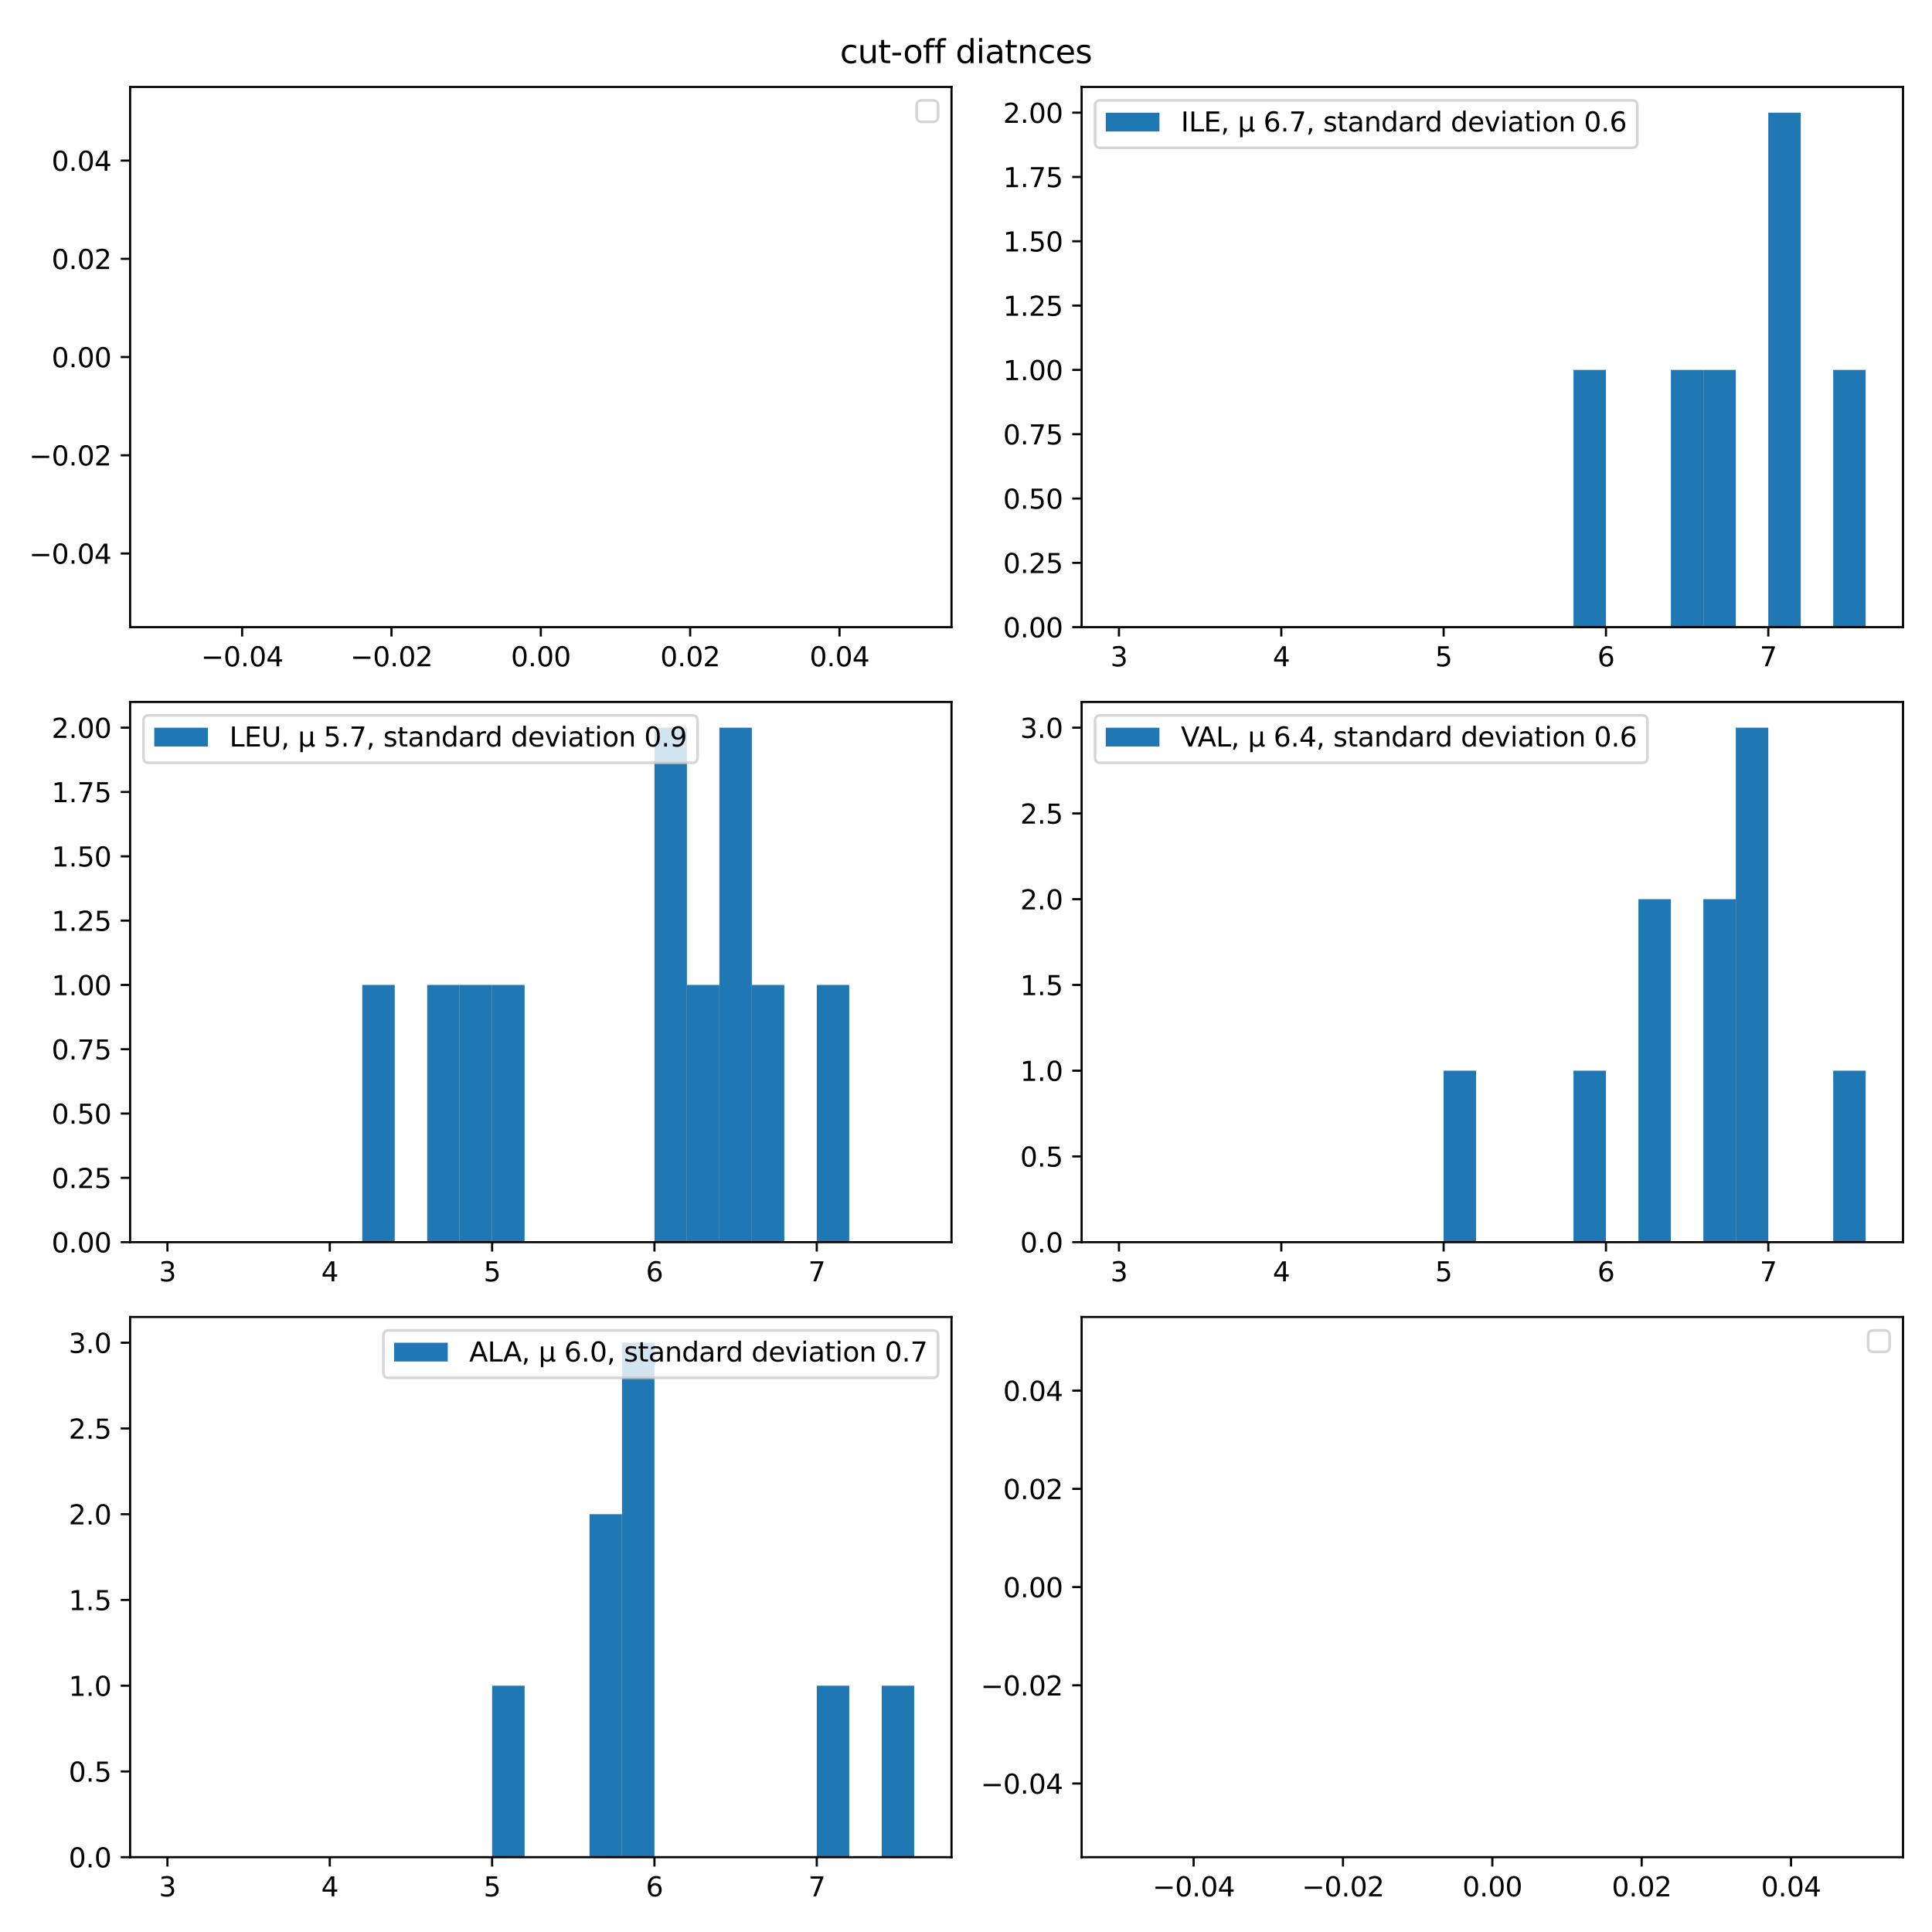 <?xml version="1.0" encoding="utf-8" standalone="no"?>
<!DOCTYPE svg PUBLIC "-//W3C//DTD SVG 1.1//EN"
  "http://www.w3.org/Graphics/SVG/1.1/DTD/svg11.dtd">
<svg xmlns:xlink="http://www.w3.org/1999/xlink" width="720pt" height="720pt" viewBox="0 0 720 720" xmlns="http://www.w3.org/2000/svg" version="1.1">
 <defs>
  <style type="text/css">*{stroke-linejoin: round; stroke-linecap: butt}</style>
 </defs>
 <g id="figure_1">
  <g id="patch_1">
   <path d="M 0 720 
L 720 720 
L 720 0 
L 0 0 
z
" style="fill: #ffffff"/>
  </g>
  <g id="axes_1">
   <g id="patch_2">
    <path d="M 48.49 233.72 
L 354.6 233.72 
L 354.6 32.4 
L 48.49 32.4 
z
" style="fill: #ffffff"/>
   </g>
   <g id="matplotlib.axis_1">
    <g id="xtick_1">
     <g id="line2d_1">
      <defs>
       <path id="m4933dadbc2" d="M 0 0 
L 0 3.5 
" style="stroke: #000000; stroke-width: 0.8"/>
      </defs>
      <g>
       <use xlink:href="#m4933dadbc2" x="90.232" y="233.72" style="stroke: #000000; stroke-width: 0.8"/>
      </g>
     </g>
     <g id="text_1">
      <!-- −0.04 -->
      <g transform="translate(74.91 248.318) scale(0.1 -0.1)">
       <defs>
        <path id="DejaVuSans-2212" d="M 678 2272 
L 4684 2272 
L 4684 1741 
L 678 1741 
L 678 2272 
z
" transform="scale(0.016)"/>
        <path id="DejaVuSans-30" d="M 2034 4250 
Q 1547 4250 1301 3770 
Q 1056 3291 1056 2328 
Q 1056 1369 1301 889 
Q 1547 409 2034 409 
Q 2525 409 2770 889 
Q 3016 1369 3016 2328 
Q 3016 3291 2770 3770 
Q 2525 4250 2034 4250 
z
M 2034 4750 
Q 2819 4750 3233 4129 
Q 3647 3509 3647 2328 
Q 3647 1150 3233 529 
Q 2819 -91 2034 -91 
Q 1250 -91 836 529 
Q 422 1150 422 2328 
Q 422 3509 836 4129 
Q 1250 4750 2034 4750 
z
" transform="scale(0.016)"/>
        <path id="DejaVuSans-2e" d="M 684 794 
L 1344 794 
L 1344 0 
L 684 0 
L 684 794 
z
" transform="scale(0.016)"/>
        <path id="DejaVuSans-34" d="M 2419 4116 
L 825 1625 
L 2419 1625 
L 2419 4116 
z
M 2253 4666 
L 3047 4666 
L 3047 1625 
L 3713 1625 
L 3713 1100 
L 3047 1100 
L 3047 0 
L 2419 0 
L 2419 1100 
L 313 1100 
L 313 1709 
L 2253 4666 
z
" transform="scale(0.016)"/>
       </defs>
       <use xlink:href="#DejaVuSans-2212"/>
       <use xlink:href="#DejaVuSans-30" x="83.789"/>
       <use xlink:href="#DejaVuSans-2e" x="147.412"/>
       <use xlink:href="#DejaVuSans-30" x="179.199"/>
       <use xlink:href="#DejaVuSans-34" x="242.822"/>
      </g>
     </g>
    </g>
    <g id="xtick_2">
     <g id="line2d_2">
      <g>
       <use xlink:href="#m4933dadbc2" x="145.889" y="233.72" style="stroke: #000000; stroke-width: 0.8"/>
      </g>
     </g>
     <g id="text_2">
      <!-- −0.02 -->
      <g transform="translate(130.566 248.318) scale(0.1 -0.1)">
       <defs>
        <path id="DejaVuSans-32" d="M 1228 531 
L 3431 531 
L 3431 0 
L 469 0 
L 469 531 
Q 828 903 1448 1529 
Q 2069 2156 2228 2338 
Q 2531 2678 2651 2914 
Q 2772 3150 2772 3378 
Q 2772 3750 2511 3984 
Q 2250 4219 1831 4219 
Q 1534 4219 1204 4116 
Q 875 4013 500 3803 
L 500 4441 
Q 881 4594 1212 4672 
Q 1544 4750 1819 4750 
Q 2544 4750 2975 4387 
Q 3406 4025 3406 3419 
Q 3406 3131 3298 2873 
Q 3191 2616 2906 2266 
Q 2828 2175 2409 1742 
Q 1991 1309 1228 531 
z
" transform="scale(0.016)"/>
       </defs>
       <use xlink:href="#DejaVuSans-2212"/>
       <use xlink:href="#DejaVuSans-30" x="83.789"/>
       <use xlink:href="#DejaVuSans-2e" x="147.412"/>
       <use xlink:href="#DejaVuSans-30" x="179.199"/>
       <use xlink:href="#DejaVuSans-32" x="242.822"/>
      </g>
     </g>
    </g>
    <g id="xtick_3">
     <g id="line2d_3">
      <g>
       <use xlink:href="#m4933dadbc2" x="201.545" y="233.72" style="stroke: #000000; stroke-width: 0.8"/>
      </g>
     </g>
     <g id="text_3">
      <!-- 0.00 -->
      <g transform="translate(190.412 248.318) scale(0.1 -0.1)">
       <use xlink:href="#DejaVuSans-30"/>
       <use xlink:href="#DejaVuSans-2e" x="63.623"/>
       <use xlink:href="#DejaVuSans-30" x="95.41"/>
       <use xlink:href="#DejaVuSans-30" x="159.033"/>
      </g>
     </g>
    </g>
    <g id="xtick_4">
     <g id="line2d_4">
      <g>
       <use xlink:href="#m4933dadbc2" x="257.201" y="233.72" style="stroke: #000000; stroke-width: 0.8"/>
      </g>
     </g>
     <g id="text_4">
      <!-- 0.02 -->
      <g transform="translate(246.069 248.318) scale(0.1 -0.1)">
       <use xlink:href="#DejaVuSans-30"/>
       <use xlink:href="#DejaVuSans-2e" x="63.623"/>
       <use xlink:href="#DejaVuSans-30" x="95.41"/>
       <use xlink:href="#DejaVuSans-32" x="159.033"/>
      </g>
     </g>
    </g>
    <g id="xtick_5">
     <g id="line2d_5">
      <g>
       <use xlink:href="#m4933dadbc2" x="312.858" y="233.72" style="stroke: #000000; stroke-width: 0.8"/>
      </g>
     </g>
     <g id="text_5">
      <!-- 0.04 -->
      <g transform="translate(301.725 248.318) scale(0.1 -0.1)">
       <use xlink:href="#DejaVuSans-30"/>
       <use xlink:href="#DejaVuSans-2e" x="63.623"/>
       <use xlink:href="#DejaVuSans-30" x="95.41"/>
       <use xlink:href="#DejaVuSans-34" x="159.033"/>
      </g>
     </g>
    </g>
   </g>
   <g id="matplotlib.axis_2">
    <g id="ytick_1">
     <g id="line2d_6">
      <defs>
       <path id="m0cf5b9a046" d="M 0 0 
L -3.5 0 
" style="stroke: #000000; stroke-width: 0.8"/>
      </defs>
      <g>
       <use xlink:href="#m0cf5b9a046" x="48.49" y="206.267" style="stroke: #000000; stroke-width: 0.8"/>
      </g>
     </g>
     <g id="text_6">
      <!-- −0.04 -->
      <g transform="translate(10.845 210.066) scale(0.1 -0.1)">
       <use xlink:href="#DejaVuSans-2212"/>
       <use xlink:href="#DejaVuSans-30" x="83.789"/>
       <use xlink:href="#DejaVuSans-2e" x="147.412"/>
       <use xlink:href="#DejaVuSans-30" x="179.199"/>
       <use xlink:href="#DejaVuSans-34" x="242.822"/>
      </g>
     </g>
    </g>
    <g id="ytick_2">
     <g id="line2d_7">
      <g>
       <use xlink:href="#m0cf5b9a046" x="48.49" y="169.664" style="stroke: #000000; stroke-width: 0.8"/>
      </g>
     </g>
     <g id="text_7">
      <!-- −0.02 -->
      <g transform="translate(10.845 173.463) scale(0.1 -0.1)">
       <use xlink:href="#DejaVuSans-2212"/>
       <use xlink:href="#DejaVuSans-30" x="83.789"/>
       <use xlink:href="#DejaVuSans-2e" x="147.412"/>
       <use xlink:href="#DejaVuSans-30" x="179.199"/>
       <use xlink:href="#DejaVuSans-32" x="242.822"/>
      </g>
     </g>
    </g>
    <g id="ytick_3">
     <g id="line2d_8">
      <g>
       <use xlink:href="#m0cf5b9a046" x="48.49" y="133.06" style="stroke: #000000; stroke-width: 0.8"/>
      </g>
     </g>
     <g id="text_8">
      <!-- 0.00 -->
      <g transform="translate(19.224 136.859) scale(0.1 -0.1)">
       <use xlink:href="#DejaVuSans-30"/>
       <use xlink:href="#DejaVuSans-2e" x="63.623"/>
       <use xlink:href="#DejaVuSans-30" x="95.41"/>
       <use xlink:href="#DejaVuSans-30" x="159.033"/>
      </g>
     </g>
    </g>
    <g id="ytick_4">
     <g id="line2d_9">
      <g>
       <use xlink:href="#m0cf5b9a046" x="48.49" y="96.456" style="stroke: #000000; stroke-width: 0.8"/>
      </g>
     </g>
     <g id="text_9">
      <!-- 0.02 -->
      <g transform="translate(19.224 100.256) scale(0.1 -0.1)">
       <use xlink:href="#DejaVuSans-30"/>
       <use xlink:href="#DejaVuSans-2e" x="63.623"/>
       <use xlink:href="#DejaVuSans-30" x="95.41"/>
       <use xlink:href="#DejaVuSans-32" x="159.033"/>
      </g>
     </g>
    </g>
    <g id="ytick_5">
     <g id="line2d_10">
      <g>
       <use xlink:href="#m0cf5b9a046" x="48.49" y="59.853" style="stroke: #000000; stroke-width: 0.8"/>
      </g>
     </g>
     <g id="text_10">
      <!-- 0.04 -->
      <g transform="translate(19.224 63.652) scale(0.1 -0.1)">
       <use xlink:href="#DejaVuSans-30"/>
       <use xlink:href="#DejaVuSans-2e" x="63.623"/>
       <use xlink:href="#DejaVuSans-30" x="95.41"/>
       <use xlink:href="#DejaVuSans-34" x="159.033"/>
      </g>
     </g>
    </g>
   </g>
   <g id="patch_3">
    <path d="M 48.49 233.72 
L 48.49 32.4 
" style="fill: none; stroke: #000000; stroke-width: 0.8; stroke-linejoin: miter; stroke-linecap: square"/>
   </g>
   <g id="patch_4">
    <path d="M 354.6 233.72 
L 354.6 32.4 
" style="fill: none; stroke: #000000; stroke-width: 0.8; stroke-linejoin: miter; stroke-linecap: square"/>
   </g>
   <g id="patch_5">
    <path d="M 48.49 233.72 
L 354.6 233.72 
" style="fill: none; stroke: #000000; stroke-width: 0.8; stroke-linejoin: miter; stroke-linecap: square"/>
   </g>
   <g id="patch_6">
    <path d="M 48.49 32.4 
L 354.6 32.4 
" style="fill: none; stroke: #000000; stroke-width: 0.8; stroke-linejoin: miter; stroke-linecap: square"/>
   </g>
   <g id="legend_1">
    <g id="patch_7">
     <path d="M 343.6 45.4 
L 347.6 45.4 
Q 349.6 45.4 349.6 43.4 
L 349.6 39.4 
Q 349.6 37.4 347.6 37.4 
L 343.6 37.4 
Q 341.6 37.4 341.6 39.4 
L 341.6 43.4 
Q 341.6 45.4 343.6 45.4 
z
" style="fill: #ffffff; opacity: 0.8; stroke: #cccccc; stroke-linejoin: miter"/>
    </g>
   </g>
  </g>
  <g id="axes_2">
   <g id="patch_8">
    <path d="M 403.09 233.72 
L 709.2 233.72 
L 709.2 32.4 
L 403.09 32.4 
z
" style="fill: #ffffff"/>
   </g>
   <g id="patch_9">
    <path d="M 417.004 233.72 
L 429.103 233.72 
L 429.103 233.72 
L 417.004 233.72 
z
" clip-path="url(#pd75d4bf559)" style="fill: #1f77b4"/>
   </g>
   <g id="patch_10">
    <path d="M 429.103 233.72 
L 441.203 233.72 
L 441.203 233.72 
L 429.103 233.72 
z
" clip-path="url(#pd75d4bf559)" style="fill: #1f77b4"/>
   </g>
   <g id="patch_11">
    <path d="M 441.203 233.72 
L 453.302 233.72 
L 453.302 233.72 
L 441.203 233.72 
z
" clip-path="url(#pd75d4bf559)" style="fill: #1f77b4"/>
   </g>
   <g id="patch_12">
    <path d="M 453.302 233.72 
L 465.401 233.72 
L 465.401 233.72 
L 453.302 233.72 
z
" clip-path="url(#pd75d4bf559)" style="fill: #1f77b4"/>
   </g>
   <g id="patch_13">
    <path d="M 465.401 233.72 
L 477.5 233.72 
L 477.5 233.72 
L 465.401 233.72 
z
" clip-path="url(#pd75d4bf559)" style="fill: #1f77b4"/>
   </g>
   <g id="patch_14">
    <path d="M 477.5 233.72 
L 489.599 233.72 
L 489.599 233.72 
L 477.5 233.72 
z
" clip-path="url(#pd75d4bf559)" style="fill: #1f77b4"/>
   </g>
   <g id="patch_15">
    <path d="M 489.599 233.72 
L 501.699 233.72 
L 501.699 233.72 
L 489.599 233.72 
z
" clip-path="url(#pd75d4bf559)" style="fill: #1f77b4"/>
   </g>
   <g id="patch_16">
    <path d="M 501.699 233.72 
L 513.798 233.72 
L 513.798 233.72 
L 501.699 233.72 
z
" clip-path="url(#pd75d4bf559)" style="fill: #1f77b4"/>
   </g>
   <g id="patch_17">
    <path d="M 513.798 233.72 
L 525.897 233.72 
L 525.897 233.72 
L 513.798 233.72 
z
" clip-path="url(#pd75d4bf559)" style="fill: #1f77b4"/>
   </g>
   <g id="patch_18">
    <path d="M 525.897 233.72 
L 537.996 233.72 
L 537.996 233.72 
L 525.897 233.72 
z
" clip-path="url(#pd75d4bf559)" style="fill: #1f77b4"/>
   </g>
   <g id="patch_19">
    <path d="M 537.996 233.72 
L 550.095 233.72 
L 550.095 233.72 
L 537.996 233.72 
z
" clip-path="url(#pd75d4bf559)" style="fill: #1f77b4"/>
   </g>
   <g id="patch_20">
    <path d="M 550.095 233.72 
L 562.195 233.72 
L 562.195 233.72 
L 550.095 233.72 
z
" clip-path="url(#pd75d4bf559)" style="fill: #1f77b4"/>
   </g>
   <g id="patch_21">
    <path d="M 562.195 233.72 
L 574.294 233.72 
L 574.294 233.72 
L 562.195 233.72 
z
" clip-path="url(#pd75d4bf559)" style="fill: #1f77b4"/>
   </g>
   <g id="patch_22">
    <path d="M 574.294 233.72 
L 586.393 233.72 
L 586.393 233.72 
L 574.294 233.72 
z
" clip-path="url(#pd75d4bf559)" style="fill: #1f77b4"/>
   </g>
   <g id="patch_23">
    <path d="M 586.393 233.72 
L 598.492 233.72 
L 598.492 137.853 
L 586.393 137.853 
z
" clip-path="url(#pd75d4bf559)" style="fill: #1f77b4"/>
   </g>
   <g id="patch_24">
    <path d="M 598.492 233.72 
L 610.591 233.72 
L 610.591 233.72 
L 598.492 233.72 
z
" clip-path="url(#pd75d4bf559)" style="fill: #1f77b4"/>
   </g>
   <g id="patch_25">
    <path d="M 610.591 233.72 
L 622.691 233.72 
L 622.691 233.72 
L 610.591 233.72 
z
" clip-path="url(#pd75d4bf559)" style="fill: #1f77b4"/>
   </g>
   <g id="patch_26">
    <path d="M 622.691 233.72 
L 634.79 233.72 
L 634.79 137.853 
L 622.691 137.853 
z
" clip-path="url(#pd75d4bf559)" style="fill: #1f77b4"/>
   </g>
   <g id="patch_27">
    <path d="M 634.79 233.72 
L 646.889 233.72 
L 646.889 137.853 
L 634.79 137.853 
z
" clip-path="url(#pd75d4bf559)" style="fill: #1f77b4"/>
   </g>
   <g id="patch_28">
    <path d="M 646.889 233.72 
L 658.988 233.72 
L 658.988 233.72 
L 646.889 233.72 
z
" clip-path="url(#pd75d4bf559)" style="fill: #1f77b4"/>
   </g>
   <g id="patch_29">
    <path d="M 658.988 233.72 
L 671.087 233.72 
L 671.087 41.987 
L 658.988 41.987 
z
" clip-path="url(#pd75d4bf559)" style="fill: #1f77b4"/>
   </g>
   <g id="patch_30">
    <path d="M 671.087 233.72 
L 683.187 233.72 
L 683.187 233.72 
L 671.087 233.72 
z
" clip-path="url(#pd75d4bf559)" style="fill: #1f77b4"/>
   </g>
   <g id="patch_31">
    <path d="M 683.187 233.72 
L 695.286 233.72 
L 695.286 137.853 
L 683.187 137.853 
z
" clip-path="url(#pd75d4bf559)" style="fill: #1f77b4"/>
   </g>
   <g id="matplotlib.axis_3">
    <g id="xtick_6">
     <g id="line2d_11">
      <g>
       <use xlink:href="#m4933dadbc2" x="417.004" y="233.72" style="stroke: #000000; stroke-width: 0.8"/>
      </g>
     </g>
     <g id="text_11">
      <!-- 3 -->
      <g transform="translate(413.823 248.318) scale(0.1 -0.1)">
       <defs>
        <path id="DejaVuSans-33" d="M 2597 2516 
Q 3050 2419 3304 2112 
Q 3559 1806 3559 1356 
Q 3559 666 3084 287 
Q 2609 -91 1734 -91 
Q 1441 -91 1130 -33 
Q 819 25 488 141 
L 488 750 
Q 750 597 1062 519 
Q 1375 441 1716 441 
Q 2309 441 2620 675 
Q 2931 909 2931 1356 
Q 2931 1769 2642 2001 
Q 2353 2234 1838 2234 
L 1294 2234 
L 1294 2753 
L 1863 2753 
Q 2328 2753 2575 2939 
Q 2822 3125 2822 3475 
Q 2822 3834 2567 4026 
Q 2313 4219 1838 4219 
Q 1578 4219 1281 4162 
Q 984 4106 628 3988 
L 628 4550 
Q 988 4650 1302 4700 
Q 1616 4750 1894 4750 
Q 2613 4750 3031 4423 
Q 3450 4097 3450 3541 
Q 3450 3153 3228 2886 
Q 3006 2619 2597 2516 
z
" transform="scale(0.016)"/>
       </defs>
       <use xlink:href="#DejaVuSans-33"/>
      </g>
     </g>
    </g>
    <g id="xtick_7">
     <g id="line2d_12">
      <g>
       <use xlink:href="#m4933dadbc2" x="477.5" y="233.72" style="stroke: #000000; stroke-width: 0.8"/>
      </g>
     </g>
     <g id="text_12">
      <!-- 4 -->
      <g transform="translate(474.319 248.318) scale(0.1 -0.1)">
       <use xlink:href="#DejaVuSans-34"/>
      </g>
     </g>
    </g>
    <g id="xtick_8">
     <g id="line2d_13">
      <g>
       <use xlink:href="#m4933dadbc2" x="537.996" y="233.72" style="stroke: #000000; stroke-width: 0.8"/>
      </g>
     </g>
     <g id="text_13">
      <!-- 5 -->
      <g transform="translate(534.815 248.318) scale(0.1 -0.1)">
       <defs>
        <path id="DejaVuSans-35" d="M 691 4666 
L 3169 4666 
L 3169 4134 
L 1269 4134 
L 1269 2991 
Q 1406 3038 1543 3061 
Q 1681 3084 1819 3084 
Q 2600 3084 3056 2656 
Q 3513 2228 3513 1497 
Q 3513 744 3044 326 
Q 2575 -91 1722 -91 
Q 1428 -91 1123 -41 
Q 819 9 494 109 
L 494 744 
Q 775 591 1075 516 
Q 1375 441 1709 441 
Q 2250 441 2565 725 
Q 2881 1009 2881 1497 
Q 2881 1984 2565 2268 
Q 2250 2553 1709 2553 
Q 1456 2553 1204 2497 
Q 953 2441 691 2322 
L 691 4666 
z
" transform="scale(0.016)"/>
       </defs>
       <use xlink:href="#DejaVuSans-35"/>
      </g>
     </g>
    </g>
    <g id="xtick_9">
     <g id="line2d_14">
      <g>
       <use xlink:href="#m4933dadbc2" x="598.492" y="233.72" style="stroke: #000000; stroke-width: 0.8"/>
      </g>
     </g>
     <g id="text_14">
      <!-- 6 -->
      <g transform="translate(595.311 248.318) scale(0.1 -0.1)">
       <defs>
        <path id="DejaVuSans-36" d="M 2113 2584 
Q 1688 2584 1439 2293 
Q 1191 2003 1191 1497 
Q 1191 994 1439 701 
Q 1688 409 2113 409 
Q 2538 409 2786 701 
Q 3034 994 3034 1497 
Q 3034 2003 2786 2293 
Q 2538 2584 2113 2584 
z
M 3366 4563 
L 3366 3988 
Q 3128 4100 2886 4159 
Q 2644 4219 2406 4219 
Q 1781 4219 1451 3797 
Q 1122 3375 1075 2522 
Q 1259 2794 1537 2939 
Q 1816 3084 2150 3084 
Q 2853 3084 3261 2657 
Q 3669 2231 3669 1497 
Q 3669 778 3244 343 
Q 2819 -91 2113 -91 
Q 1303 -91 875 529 
Q 447 1150 447 2328 
Q 447 3434 972 4092 
Q 1497 4750 2381 4750 
Q 2619 4750 2861 4703 
Q 3103 4656 3366 4563 
z
" transform="scale(0.016)"/>
       </defs>
       <use xlink:href="#DejaVuSans-36"/>
      </g>
     </g>
    </g>
    <g id="xtick_10">
     <g id="line2d_15">
      <g>
       <use xlink:href="#m4933dadbc2" x="658.988" y="233.72" style="stroke: #000000; stroke-width: 0.8"/>
      </g>
     </g>
     <g id="text_15">
      <!-- 7 -->
      <g transform="translate(655.807 248.318) scale(0.1 -0.1)">
       <defs>
        <path id="DejaVuSans-37" d="M 525 4666 
L 3525 4666 
L 3525 4397 
L 1831 0 
L 1172 0 
L 2766 4134 
L 525 4134 
L 525 4666 
z
" transform="scale(0.016)"/>
       </defs>
       <use xlink:href="#DejaVuSans-37"/>
      </g>
     </g>
    </g>
   </g>
   <g id="matplotlib.axis_4">
    <g id="ytick_6">
     <g id="line2d_16">
      <g>
       <use xlink:href="#m0cf5b9a046" x="403.09" y="233.72" style="stroke: #000000; stroke-width: 0.8"/>
      </g>
     </g>
     <g id="text_16">
      <!-- 0.00 -->
      <g transform="translate(373.824 237.519) scale(0.1 -0.1)">
       <use xlink:href="#DejaVuSans-30"/>
       <use xlink:href="#DejaVuSans-2e" x="63.623"/>
       <use xlink:href="#DejaVuSans-30" x="95.41"/>
       <use xlink:href="#DejaVuSans-30" x="159.033"/>
      </g>
     </g>
    </g>
    <g id="ytick_7">
     <g id="line2d_17">
      <g>
       <use xlink:href="#m0cf5b9a046" x="403.09" y="209.753" style="stroke: #000000; stroke-width: 0.8"/>
      </g>
     </g>
     <g id="text_17">
      <!-- 0.25 -->
      <g transform="translate(373.824 213.553) scale(0.1 -0.1)">
       <use xlink:href="#DejaVuSans-30"/>
       <use xlink:href="#DejaVuSans-2e" x="63.623"/>
       <use xlink:href="#DejaVuSans-32" x="95.41"/>
       <use xlink:href="#DejaVuSans-35" x="159.033"/>
      </g>
     </g>
    </g>
    <g id="ytick_8">
     <g id="line2d_18">
      <g>
       <use xlink:href="#m0cf5b9a046" x="403.09" y="185.787" style="stroke: #000000; stroke-width: 0.8"/>
      </g>
     </g>
     <g id="text_18">
      <!-- 0.50 -->
      <g transform="translate(373.824 189.586) scale(0.1 -0.1)">
       <use xlink:href="#DejaVuSans-30"/>
       <use xlink:href="#DejaVuSans-2e" x="63.623"/>
       <use xlink:href="#DejaVuSans-35" x="95.41"/>
       <use xlink:href="#DejaVuSans-30" x="159.033"/>
      </g>
     </g>
    </g>
    <g id="ytick_9">
     <g id="line2d_19">
      <g>
       <use xlink:href="#m0cf5b9a046" x="403.09" y="161.82" style="stroke: #000000; stroke-width: 0.8"/>
      </g>
     </g>
     <g id="text_19">
      <!-- 0.75 -->
      <g transform="translate(373.824 165.619) scale(0.1 -0.1)">
       <use xlink:href="#DejaVuSans-30"/>
       <use xlink:href="#DejaVuSans-2e" x="63.623"/>
       <use xlink:href="#DejaVuSans-37" x="95.41"/>
       <use xlink:href="#DejaVuSans-35" x="159.033"/>
      </g>
     </g>
    </g>
    <g id="ytick_10">
     <g id="line2d_20">
      <g>
       <use xlink:href="#m0cf5b9a046" x="403.09" y="137.853" style="stroke: #000000; stroke-width: 0.8"/>
      </g>
     </g>
     <g id="text_20">
      <!-- 1.00 -->
      <g transform="translate(373.824 141.653) scale(0.1 -0.1)">
       <defs>
        <path id="DejaVuSans-31" d="M 794 531 
L 1825 531 
L 1825 4091 
L 703 3866 
L 703 4441 
L 1819 4666 
L 2450 4666 
L 2450 531 
L 3481 531 
L 3481 0 
L 794 0 
L 794 531 
z
" transform="scale(0.016)"/>
       </defs>
       <use xlink:href="#DejaVuSans-31"/>
       <use xlink:href="#DejaVuSans-2e" x="63.623"/>
       <use xlink:href="#DejaVuSans-30" x="95.41"/>
       <use xlink:href="#DejaVuSans-30" x="159.033"/>
      </g>
     </g>
    </g>
    <g id="ytick_11">
     <g id="line2d_21">
      <g>
       <use xlink:href="#m0cf5b9a046" x="403.09" y="113.887" style="stroke: #000000; stroke-width: 0.8"/>
      </g>
     </g>
     <g id="text_21">
      <!-- 1.25 -->
      <g transform="translate(373.824 117.686) scale(0.1 -0.1)">
       <use xlink:href="#DejaVuSans-31"/>
       <use xlink:href="#DejaVuSans-2e" x="63.623"/>
       <use xlink:href="#DejaVuSans-32" x="95.41"/>
       <use xlink:href="#DejaVuSans-35" x="159.033"/>
      </g>
     </g>
    </g>
    <g id="ytick_12">
     <g id="line2d_22">
      <g>
       <use xlink:href="#m0cf5b9a046" x="403.09" y="89.92" style="stroke: #000000; stroke-width: 0.8"/>
      </g>
     </g>
     <g id="text_22">
      <!-- 1.50 -->
      <g transform="translate(373.824 93.719) scale(0.1 -0.1)">
       <use xlink:href="#DejaVuSans-31"/>
       <use xlink:href="#DejaVuSans-2e" x="63.623"/>
       <use xlink:href="#DejaVuSans-35" x="95.41"/>
       <use xlink:href="#DejaVuSans-30" x="159.033"/>
      </g>
     </g>
    </g>
    <g id="ytick_13">
     <g id="line2d_23">
      <g>
       <use xlink:href="#m0cf5b9a046" x="403.09" y="65.953" style="stroke: #000000; stroke-width: 0.8"/>
      </g>
     </g>
     <g id="text_23">
      <!-- 1.75 -->
      <g transform="translate(373.824 69.753) scale(0.1 -0.1)">
       <use xlink:href="#DejaVuSans-31"/>
       <use xlink:href="#DejaVuSans-2e" x="63.623"/>
       <use xlink:href="#DejaVuSans-37" x="95.41"/>
       <use xlink:href="#DejaVuSans-35" x="159.033"/>
      </g>
     </g>
    </g>
    <g id="ytick_14">
     <g id="line2d_24">
      <g>
       <use xlink:href="#m0cf5b9a046" x="403.09" y="41.987" style="stroke: #000000; stroke-width: 0.8"/>
      </g>
     </g>
     <g id="text_24">
      <!-- 2.00 -->
      <g transform="translate(373.824 45.786) scale(0.1 -0.1)">
       <use xlink:href="#DejaVuSans-32"/>
       <use xlink:href="#DejaVuSans-2e" x="63.623"/>
       <use xlink:href="#DejaVuSans-30" x="95.41"/>
       <use xlink:href="#DejaVuSans-30" x="159.033"/>
      </g>
     </g>
    </g>
   </g>
   <g id="patch_32">
    <path d="M 403.09 233.72 
L 403.09 32.4 
" style="fill: none; stroke: #000000; stroke-width: 0.8; stroke-linejoin: miter; stroke-linecap: square"/>
   </g>
   <g id="patch_33">
    <path d="M 709.2 233.72 
L 709.2 32.4 
" style="fill: none; stroke: #000000; stroke-width: 0.8; stroke-linejoin: miter; stroke-linecap: square"/>
   </g>
   <g id="patch_34">
    <path d="M 403.09 233.72 
L 709.2 233.72 
" style="fill: none; stroke: #000000; stroke-width: 0.8; stroke-linejoin: miter; stroke-linecap: square"/>
   </g>
   <g id="patch_35">
    <path d="M 403.09 32.4 
L 709.2 32.4 
" style="fill: none; stroke: #000000; stroke-width: 0.8; stroke-linejoin: miter; stroke-linecap: square"/>
   </g>
   <g id="legend_2">
    <g id="patch_36">
     <path d="M 410.09 55.078 
L 608.184 55.078 
Q 610.184 55.078 610.184 53.078 
L 610.184 39.4 
Q 610.184 37.4 608.184 37.4 
L 410.09 37.4 
Q 408.09 37.4 408.09 39.4 
L 408.09 53.078 
Q 408.09 55.078 410.09 55.078 
z
" style="fill: #ffffff; opacity: 0.8; stroke: #cccccc; stroke-linejoin: miter"/>
    </g>
    <g id="patch_37">
     <path d="M 412.09 48.998 
L 432.09 48.998 
L 432.09 41.998 
L 412.09 41.998 
z
" style="fill: #1f77b4"/>
    </g>
    <g id="text_25">
     <!-- ILE, μ 6.7, standard deviation 0.6 -->
     <g transform="translate(440.09 48.998) scale(0.1 -0.1)">
      <defs>
       <path id="DejaVuSans-49" d="M 628 4666 
L 1259 4666 
L 1259 0 
L 628 0 
L 628 4666 
z
" transform="scale(0.016)"/>
       <path id="DejaVuSans-4c" d="M 628 4666 
L 1259 4666 
L 1259 531 
L 3531 531 
L 3531 0 
L 628 0 
L 628 4666 
z
" transform="scale(0.016)"/>
       <path id="DejaVuSans-45" d="M 628 4666 
L 3578 4666 
L 3578 4134 
L 1259 4134 
L 1259 2753 
L 3481 2753 
L 3481 2222 
L 1259 2222 
L 1259 531 
L 3634 531 
L 3634 0 
L 628 0 
L 628 4666 
z
" transform="scale(0.016)"/>
       <path id="DejaVuSans-2c" d="M 750 794 
L 1409 794 
L 1409 256 
L 897 -744 
L 494 -744 
L 750 256 
L 750 794 
z
" transform="scale(0.016)"/>
       <path id="DejaVuSans-20" transform="scale(0.016)"/>
       <path id="DejaVuSans-3bc" d="M 544 -1331 
L 544 3500 
L 1119 3500 
L 1119 1325 
Q 1119 872 1334 640 
Q 1550 409 1972 409 
Q 2434 409 2667 671 
Q 2900 934 2900 1459 
L 2900 3500 
L 3475 3500 
L 3475 806 
Q 3475 619 3529 530 
Q 3584 441 3700 441 
Q 3728 441 3778 458 
Q 3828 475 3916 513 
L 3916 50 
Q 3788 -22 3673 -56 
Q 3559 -91 3450 -91 
Q 3234 -91 3106 31 
Q 2978 153 2931 403 
Q 2775 156 2548 32 
Q 2322 -91 2016 -91 
Q 1697 -91 1473 31 
Q 1250 153 1119 397 
L 1119 -1331 
L 544 -1331 
z
" transform="scale(0.016)"/>
       <path id="DejaVuSans-73" d="M 2834 3397 
L 2834 2853 
Q 2591 2978 2328 3040 
Q 2066 3103 1784 3103 
Q 1356 3103 1142 2972 
Q 928 2841 928 2578 
Q 928 2378 1081 2264 
Q 1234 2150 1697 2047 
L 1894 2003 
Q 2506 1872 2764 1633 
Q 3022 1394 3022 966 
Q 3022 478 2636 193 
Q 2250 -91 1575 -91 
Q 1294 -91 989 -36 
Q 684 19 347 128 
L 347 722 
Q 666 556 975 473 
Q 1284 391 1588 391 
Q 1994 391 2212 530 
Q 2431 669 2431 922 
Q 2431 1156 2273 1281 
Q 2116 1406 1581 1522 
L 1381 1569 
Q 847 1681 609 1914 
Q 372 2147 372 2553 
Q 372 3047 722 3315 
Q 1072 3584 1716 3584 
Q 2034 3584 2315 3537 
Q 2597 3491 2834 3397 
z
" transform="scale(0.016)"/>
       <path id="DejaVuSans-74" d="M 1172 4494 
L 1172 3500 
L 2356 3500 
L 2356 3053 
L 1172 3053 
L 1172 1153 
Q 1172 725 1289 603 
Q 1406 481 1766 481 
L 2356 481 
L 2356 0 
L 1766 0 
Q 1100 0 847 248 
Q 594 497 594 1153 
L 594 3053 
L 172 3053 
L 172 3500 
L 594 3500 
L 594 4494 
L 1172 4494 
z
" transform="scale(0.016)"/>
       <path id="DejaVuSans-61" d="M 2194 1759 
Q 1497 1759 1228 1600 
Q 959 1441 959 1056 
Q 959 750 1161 570 
Q 1363 391 1709 391 
Q 2188 391 2477 730 
Q 2766 1069 2766 1631 
L 2766 1759 
L 2194 1759 
z
M 3341 1997 
L 3341 0 
L 2766 0 
L 2766 531 
Q 2569 213 2275 61 
Q 1981 -91 1556 -91 
Q 1019 -91 701 211 
Q 384 513 384 1019 
Q 384 1609 779 1909 
Q 1175 2209 1959 2209 
L 2766 2209 
L 2766 2266 
Q 2766 2663 2505 2880 
Q 2244 3097 1772 3097 
Q 1472 3097 1187 3025 
Q 903 2953 641 2809 
L 641 3341 
Q 956 3463 1253 3523 
Q 1550 3584 1831 3584 
Q 2591 3584 2966 3190 
Q 3341 2797 3341 1997 
z
" transform="scale(0.016)"/>
       <path id="DejaVuSans-6e" d="M 3513 2113 
L 3513 0 
L 2938 0 
L 2938 2094 
Q 2938 2591 2744 2837 
Q 2550 3084 2163 3084 
Q 1697 3084 1428 2787 
Q 1159 2491 1159 1978 
L 1159 0 
L 581 0 
L 581 3500 
L 1159 3500 
L 1159 2956 
Q 1366 3272 1645 3428 
Q 1925 3584 2291 3584 
Q 2894 3584 3203 3211 
Q 3513 2838 3513 2113 
z
" transform="scale(0.016)"/>
       <path id="DejaVuSans-64" d="M 2906 2969 
L 2906 4863 
L 3481 4863 
L 3481 0 
L 2906 0 
L 2906 525 
Q 2725 213 2448 61 
Q 2172 -91 1784 -91 
Q 1150 -91 751 415 
Q 353 922 353 1747 
Q 353 2572 751 3078 
Q 1150 3584 1784 3584 
Q 2172 3584 2448 3432 
Q 2725 3281 2906 2969 
z
M 947 1747 
Q 947 1113 1208 752 
Q 1469 391 1925 391 
Q 2381 391 2643 752 
Q 2906 1113 2906 1747 
Q 2906 2381 2643 2742 
Q 2381 3103 1925 3103 
Q 1469 3103 1208 2742 
Q 947 2381 947 1747 
z
" transform="scale(0.016)"/>
       <path id="DejaVuSans-72" d="M 2631 2963 
Q 2534 3019 2420 3045 
Q 2306 3072 2169 3072 
Q 1681 3072 1420 2755 
Q 1159 2438 1159 1844 
L 1159 0 
L 581 0 
L 581 3500 
L 1159 3500 
L 1159 2956 
Q 1341 3275 1631 3429 
Q 1922 3584 2338 3584 
Q 2397 3584 2469 3576 
Q 2541 3569 2628 3553 
L 2631 2963 
z
" transform="scale(0.016)"/>
       <path id="DejaVuSans-65" d="M 3597 1894 
L 3597 1613 
L 953 1613 
Q 991 1019 1311 708 
Q 1631 397 2203 397 
Q 2534 397 2845 478 
Q 3156 559 3463 722 
L 3463 178 
Q 3153 47 2828 -22 
Q 2503 -91 2169 -91 
Q 1331 -91 842 396 
Q 353 884 353 1716 
Q 353 2575 817 3079 
Q 1281 3584 2069 3584 
Q 2775 3584 3186 3129 
Q 3597 2675 3597 1894 
z
M 3022 2063 
Q 3016 2534 2758 2815 
Q 2500 3097 2075 3097 
Q 1594 3097 1305 2825 
Q 1016 2553 972 2059 
L 3022 2063 
z
" transform="scale(0.016)"/>
       <path id="DejaVuSans-76" d="M 191 3500 
L 800 3500 
L 1894 563 
L 2988 3500 
L 3597 3500 
L 2284 0 
L 1503 0 
L 191 3500 
z
" transform="scale(0.016)"/>
       <path id="DejaVuSans-69" d="M 603 3500 
L 1178 3500 
L 1178 0 
L 603 0 
L 603 3500 
z
M 603 4863 
L 1178 4863 
L 1178 4134 
L 603 4134 
L 603 4863 
z
" transform="scale(0.016)"/>
       <path id="DejaVuSans-6f" d="M 1959 3097 
Q 1497 3097 1228 2736 
Q 959 2375 959 1747 
Q 959 1119 1226 758 
Q 1494 397 1959 397 
Q 2419 397 2687 759 
Q 2956 1122 2956 1747 
Q 2956 2369 2687 2733 
Q 2419 3097 1959 3097 
z
M 1959 3584 
Q 2709 3584 3137 3096 
Q 3566 2609 3566 1747 
Q 3566 888 3137 398 
Q 2709 -91 1959 -91 
Q 1206 -91 779 398 
Q 353 888 353 1747 
Q 353 2609 779 3096 
Q 1206 3584 1959 3584 
z
" transform="scale(0.016)"/>
      </defs>
      <use xlink:href="#DejaVuSans-49"/>
      <use xlink:href="#DejaVuSans-4c" x="29.492"/>
      <use xlink:href="#DejaVuSans-45" x="85.205"/>
      <use xlink:href="#DejaVuSans-2c" x="148.389"/>
      <use xlink:href="#DejaVuSans-20" x="180.176"/>
      <use xlink:href="#DejaVuSans-3bc" x="211.963"/>
      <use xlink:href="#DejaVuSans-20" x="275.586"/>
      <use xlink:href="#DejaVuSans-36" x="307.373"/>
      <use xlink:href="#DejaVuSans-2e" x="370.996"/>
      <use xlink:href="#DejaVuSans-37" x="402.783"/>
      <use xlink:href="#DejaVuSans-2c" x="466.406"/>
      <use xlink:href="#DejaVuSans-20" x="498.193"/>
      <use xlink:href="#DejaVuSans-73" x="529.98"/>
      <use xlink:href="#DejaVuSans-74" x="582.08"/>
      <use xlink:href="#DejaVuSans-61" x="621.289"/>
      <use xlink:href="#DejaVuSans-6e" x="682.568"/>
      <use xlink:href="#DejaVuSans-64" x="745.947"/>
      <use xlink:href="#DejaVuSans-61" x="809.424"/>
      <use xlink:href="#DejaVuSans-72" x="870.703"/>
      <use xlink:href="#DejaVuSans-64" x="910.066"/>
      <use xlink:href="#DejaVuSans-20" x="973.543"/>
      <use xlink:href="#DejaVuSans-64" x="1005.33"/>
      <use xlink:href="#DejaVuSans-65" x="1068.807"/>
      <use xlink:href="#DejaVuSans-76" x="1130.33"/>
      <use xlink:href="#DejaVuSans-69" x="1189.51"/>
      <use xlink:href="#DejaVuSans-61" x="1217.293"/>
      <use xlink:href="#DejaVuSans-74" x="1278.572"/>
      <use xlink:href="#DejaVuSans-69" x="1317.781"/>
      <use xlink:href="#DejaVuSans-6f" x="1345.564"/>
      <use xlink:href="#DejaVuSans-6e" x="1406.746"/>
      <use xlink:href="#DejaVuSans-20" x="1470.125"/>
      <use xlink:href="#DejaVuSans-30" x="1501.912"/>
      <use xlink:href="#DejaVuSans-2e" x="1565.535"/>
      <use xlink:href="#DejaVuSans-36" x="1597.322"/>
     </g>
    </g>
   </g>
  </g>
  <g id="axes_3">
   <g id="patch_38">
    <path d="M 48.49 462.92 
L 354.6 462.92 
L 354.6 261.6 
L 48.49 261.6 
z
" style="fill: #ffffff"/>
   </g>
   <g id="patch_39">
    <path d="M 62.404 462.92 
L 74.503 462.92 
L 74.503 462.92 
L 62.404 462.92 
z
" clip-path="url(#p4db822e684)" style="fill: #1f77b4"/>
   </g>
   <g id="patch_40">
    <path d="M 74.503 462.92 
L 86.603 462.92 
L 86.603 462.92 
L 74.503 462.92 
z
" clip-path="url(#p4db822e684)" style="fill: #1f77b4"/>
   </g>
   <g id="patch_41">
    <path d="M 86.603 462.92 
L 98.702 462.92 
L 98.702 462.92 
L 86.603 462.92 
z
" clip-path="url(#p4db822e684)" style="fill: #1f77b4"/>
   </g>
   <g id="patch_42">
    <path d="M 98.702 462.92 
L 110.801 462.92 
L 110.801 462.92 
L 98.702 462.92 
z
" clip-path="url(#p4db822e684)" style="fill: #1f77b4"/>
   </g>
   <g id="patch_43">
    <path d="M 110.801 462.92 
L 122.9 462.92 
L 122.9 462.92 
L 110.801 462.92 
z
" clip-path="url(#p4db822e684)" style="fill: #1f77b4"/>
   </g>
   <g id="patch_44">
    <path d="M 122.9 462.92 
L 134.999 462.92 
L 134.999 462.92 
L 122.9 462.92 
z
" clip-path="url(#p4db822e684)" style="fill: #1f77b4"/>
   </g>
   <g id="patch_45">
    <path d="M 134.999 462.92 
L 147.099 462.92 
L 147.099 367.053 
L 134.999 367.053 
z
" clip-path="url(#p4db822e684)" style="fill: #1f77b4"/>
   </g>
   <g id="patch_46">
    <path d="M 147.099 462.92 
L 159.198 462.92 
L 159.198 462.92 
L 147.099 462.92 
z
" clip-path="url(#p4db822e684)" style="fill: #1f77b4"/>
   </g>
   <g id="patch_47">
    <path d="M 159.198 462.92 
L 171.297 462.92 
L 171.297 367.053 
L 159.198 367.053 
z
" clip-path="url(#p4db822e684)" style="fill: #1f77b4"/>
   </g>
   <g id="patch_48">
    <path d="M 171.297 462.92 
L 183.396 462.92 
L 183.396 367.053 
L 171.297 367.053 
z
" clip-path="url(#p4db822e684)" style="fill: #1f77b4"/>
   </g>
   <g id="patch_49">
    <path d="M 183.396 462.92 
L 195.495 462.92 
L 195.495 367.053 
L 183.396 367.053 
z
" clip-path="url(#p4db822e684)" style="fill: #1f77b4"/>
   </g>
   <g id="patch_50">
    <path d="M 195.495 462.92 
L 207.595 462.92 
L 207.595 462.92 
L 195.495 462.92 
z
" clip-path="url(#p4db822e684)" style="fill: #1f77b4"/>
   </g>
   <g id="patch_51">
    <path d="M 207.595 462.92 
L 219.694 462.92 
L 219.694 462.92 
L 207.595 462.92 
z
" clip-path="url(#p4db822e684)" style="fill: #1f77b4"/>
   </g>
   <g id="patch_52">
    <path d="M 219.694 462.92 
L 231.793 462.92 
L 231.793 462.92 
L 219.694 462.92 
z
" clip-path="url(#p4db822e684)" style="fill: #1f77b4"/>
   </g>
   <g id="patch_53">
    <path d="M 231.793 462.92 
L 243.892 462.92 
L 243.892 462.92 
L 231.793 462.92 
z
" clip-path="url(#p4db822e684)" style="fill: #1f77b4"/>
   </g>
   <g id="patch_54">
    <path d="M 243.892 462.92 
L 255.991 462.92 
L 255.991 271.187 
L 243.892 271.187 
z
" clip-path="url(#p4db822e684)" style="fill: #1f77b4"/>
   </g>
   <g id="patch_55">
    <path d="M 255.991 462.92 
L 268.091 462.92 
L 268.091 367.053 
L 255.991 367.053 
z
" clip-path="url(#p4db822e684)" style="fill: #1f77b4"/>
   </g>
   <g id="patch_56">
    <path d="M 268.091 462.92 
L 280.19 462.92 
L 280.19 271.187 
L 268.091 271.187 
z
" clip-path="url(#p4db822e684)" style="fill: #1f77b4"/>
   </g>
   <g id="patch_57">
    <path d="M 280.19 462.92 
L 292.289 462.92 
L 292.289 367.053 
L 280.19 367.053 
z
" clip-path="url(#p4db822e684)" style="fill: #1f77b4"/>
   </g>
   <g id="patch_58">
    <path d="M 292.289 462.92 
L 304.388 462.92 
L 304.388 462.92 
L 292.289 462.92 
z
" clip-path="url(#p4db822e684)" style="fill: #1f77b4"/>
   </g>
   <g id="patch_59">
    <path d="M 304.388 462.92 
L 316.487 462.92 
L 316.487 367.053 
L 304.388 367.053 
z
" clip-path="url(#p4db822e684)" style="fill: #1f77b4"/>
   </g>
   <g id="patch_60">
    <path d="M 316.487 462.92 
L 328.587 462.92 
L 328.587 462.92 
L 316.487 462.92 
z
" clip-path="url(#p4db822e684)" style="fill: #1f77b4"/>
   </g>
   <g id="patch_61">
    <path d="M 328.587 462.92 
L 340.686 462.92 
L 340.686 462.92 
L 328.587 462.92 
z
" clip-path="url(#p4db822e684)" style="fill: #1f77b4"/>
   </g>
   <g id="matplotlib.axis_5">
    <g id="xtick_11">
     <g id="line2d_25">
      <g>
       <use xlink:href="#m4933dadbc2" x="62.404" y="462.92" style="stroke: #000000; stroke-width: 0.8"/>
      </g>
     </g>
     <g id="text_26">
      <!-- 3 -->
      <g transform="translate(59.223 477.518) scale(0.1 -0.1)">
       <use xlink:href="#DejaVuSans-33"/>
      </g>
     </g>
    </g>
    <g id="xtick_12">
     <g id="line2d_26">
      <g>
       <use xlink:href="#m4933dadbc2" x="122.9" y="462.92" style="stroke: #000000; stroke-width: 0.8"/>
      </g>
     </g>
     <g id="text_27">
      <!-- 4 -->
      <g transform="translate(119.719 477.518) scale(0.1 -0.1)">
       <use xlink:href="#DejaVuSans-34"/>
      </g>
     </g>
    </g>
    <g id="xtick_13">
     <g id="line2d_27">
      <g>
       <use xlink:href="#m4933dadbc2" x="183.396" y="462.92" style="stroke: #000000; stroke-width: 0.8"/>
      </g>
     </g>
     <g id="text_28">
      <!-- 5 -->
      <g transform="translate(180.215 477.518) scale(0.1 -0.1)">
       <use xlink:href="#DejaVuSans-35"/>
      </g>
     </g>
    </g>
    <g id="xtick_14">
     <g id="line2d_28">
      <g>
       <use xlink:href="#m4933dadbc2" x="243.892" y="462.92" style="stroke: #000000; stroke-width: 0.8"/>
      </g>
     </g>
     <g id="text_29">
      <!-- 6 -->
      <g transform="translate(240.711 477.518) scale(0.1 -0.1)">
       <use xlink:href="#DejaVuSans-36"/>
      </g>
     </g>
    </g>
    <g id="xtick_15">
     <g id="line2d_29">
      <g>
       <use xlink:href="#m4933dadbc2" x="304.388" y="462.92" style="stroke: #000000; stroke-width: 0.8"/>
      </g>
     </g>
     <g id="text_30">
      <!-- 7 -->
      <g transform="translate(301.207 477.518) scale(0.1 -0.1)">
       <use xlink:href="#DejaVuSans-37"/>
      </g>
     </g>
    </g>
   </g>
   <g id="matplotlib.axis_6">
    <g id="ytick_15">
     <g id="line2d_30">
      <g>
       <use xlink:href="#m0cf5b9a046" x="48.49" y="462.92" style="stroke: #000000; stroke-width: 0.8"/>
      </g>
     </g>
     <g id="text_31">
      <!-- 0.00 -->
      <g transform="translate(19.224 466.719) scale(0.1 -0.1)">
       <use xlink:href="#DejaVuSans-30"/>
       <use xlink:href="#DejaVuSans-2e" x="63.623"/>
       <use xlink:href="#DejaVuSans-30" x="95.41"/>
       <use xlink:href="#DejaVuSans-30" x="159.033"/>
      </g>
     </g>
    </g>
    <g id="ytick_16">
     <g id="line2d_31">
      <g>
       <use xlink:href="#m0cf5b9a046" x="48.49" y="438.953" style="stroke: #000000; stroke-width: 0.8"/>
      </g>
     </g>
     <g id="text_32">
      <!-- 0.25 -->
      <g transform="translate(19.224 442.753) scale(0.1 -0.1)">
       <use xlink:href="#DejaVuSans-30"/>
       <use xlink:href="#DejaVuSans-2e" x="63.623"/>
       <use xlink:href="#DejaVuSans-32" x="95.41"/>
       <use xlink:href="#DejaVuSans-35" x="159.033"/>
      </g>
     </g>
    </g>
    <g id="ytick_17">
     <g id="line2d_32">
      <g>
       <use xlink:href="#m0cf5b9a046" x="48.49" y="414.987" style="stroke: #000000; stroke-width: 0.8"/>
      </g>
     </g>
     <g id="text_33">
      <!-- 0.50 -->
      <g transform="translate(19.224 418.786) scale(0.1 -0.1)">
       <use xlink:href="#DejaVuSans-30"/>
       <use xlink:href="#DejaVuSans-2e" x="63.623"/>
       <use xlink:href="#DejaVuSans-35" x="95.41"/>
       <use xlink:href="#DejaVuSans-30" x="159.033"/>
      </g>
     </g>
    </g>
    <g id="ytick_18">
     <g id="line2d_33">
      <g>
       <use xlink:href="#m0cf5b9a046" x="48.49" y="391.02" style="stroke: #000000; stroke-width: 0.8"/>
      </g>
     </g>
     <g id="text_34">
      <!-- 0.75 -->
      <g transform="translate(19.224 394.819) scale(0.1 -0.1)">
       <use xlink:href="#DejaVuSans-30"/>
       <use xlink:href="#DejaVuSans-2e" x="63.623"/>
       <use xlink:href="#DejaVuSans-37" x="95.41"/>
       <use xlink:href="#DejaVuSans-35" x="159.033"/>
      </g>
     </g>
    </g>
    <g id="ytick_19">
     <g id="line2d_34">
      <g>
       <use xlink:href="#m0cf5b9a046" x="48.49" y="367.053" style="stroke: #000000; stroke-width: 0.8"/>
      </g>
     </g>
     <g id="text_35">
      <!-- 1.00 -->
      <g transform="translate(19.224 370.853) scale(0.1 -0.1)">
       <use xlink:href="#DejaVuSans-31"/>
       <use xlink:href="#DejaVuSans-2e" x="63.623"/>
       <use xlink:href="#DejaVuSans-30" x="95.41"/>
       <use xlink:href="#DejaVuSans-30" x="159.033"/>
      </g>
     </g>
    </g>
    <g id="ytick_20">
     <g id="line2d_35">
      <g>
       <use xlink:href="#m0cf5b9a046" x="48.49" y="343.087" style="stroke: #000000; stroke-width: 0.8"/>
      </g>
     </g>
     <g id="text_36">
      <!-- 1.25 -->
      <g transform="translate(19.224 346.886) scale(0.1 -0.1)">
       <use xlink:href="#DejaVuSans-31"/>
       <use xlink:href="#DejaVuSans-2e" x="63.623"/>
       <use xlink:href="#DejaVuSans-32" x="95.41"/>
       <use xlink:href="#DejaVuSans-35" x="159.033"/>
      </g>
     </g>
    </g>
    <g id="ytick_21">
     <g id="line2d_36">
      <g>
       <use xlink:href="#m0cf5b9a046" x="48.49" y="319.12" style="stroke: #000000; stroke-width: 0.8"/>
      </g>
     </g>
     <g id="text_37">
      <!-- 1.50 -->
      <g transform="translate(19.224 322.919) scale(0.1 -0.1)">
       <use xlink:href="#DejaVuSans-31"/>
       <use xlink:href="#DejaVuSans-2e" x="63.623"/>
       <use xlink:href="#DejaVuSans-35" x="95.41"/>
       <use xlink:href="#DejaVuSans-30" x="159.033"/>
      </g>
     </g>
    </g>
    <g id="ytick_22">
     <g id="line2d_37">
      <g>
       <use xlink:href="#m0cf5b9a046" x="48.49" y="295.153" style="stroke: #000000; stroke-width: 0.8"/>
      </g>
     </g>
     <g id="text_38">
      <!-- 1.75 -->
      <g transform="translate(19.224 298.953) scale(0.1 -0.1)">
       <use xlink:href="#DejaVuSans-31"/>
       <use xlink:href="#DejaVuSans-2e" x="63.623"/>
       <use xlink:href="#DejaVuSans-37" x="95.41"/>
       <use xlink:href="#DejaVuSans-35" x="159.033"/>
      </g>
     </g>
    </g>
    <g id="ytick_23">
     <g id="line2d_38">
      <g>
       <use xlink:href="#m0cf5b9a046" x="48.49" y="271.187" style="stroke: #000000; stroke-width: 0.8"/>
      </g>
     </g>
     <g id="text_39">
      <!-- 2.00 -->
      <g transform="translate(19.224 274.986) scale(0.1 -0.1)">
       <use xlink:href="#DejaVuSans-32"/>
       <use xlink:href="#DejaVuSans-2e" x="63.623"/>
       <use xlink:href="#DejaVuSans-30" x="95.41"/>
       <use xlink:href="#DejaVuSans-30" x="159.033"/>
      </g>
     </g>
    </g>
   </g>
   <g id="patch_62">
    <path d="M 48.49 462.92 
L 48.49 261.6 
" style="fill: none; stroke: #000000; stroke-width: 0.8; stroke-linejoin: miter; stroke-linecap: square"/>
   </g>
   <g id="patch_63">
    <path d="M 354.6 462.92 
L 354.6 261.6 
" style="fill: none; stroke: #000000; stroke-width: 0.8; stroke-linejoin: miter; stroke-linecap: square"/>
   </g>
   <g id="patch_64">
    <path d="M 48.49 462.92 
L 354.6 462.92 
" style="fill: none; stroke: #000000; stroke-width: 0.8; stroke-linejoin: miter; stroke-linecap: square"/>
   </g>
   <g id="patch_65">
    <path d="M 48.49 261.6 
L 354.6 261.6 
" style="fill: none; stroke: #000000; stroke-width: 0.8; stroke-linejoin: miter; stroke-linecap: square"/>
   </g>
   <g id="legend_3">
    <g id="patch_66">
     <path d="M 55.49 284.278 
L 257.952 284.278 
Q 259.952 284.278 259.952 282.278 
L 259.952 268.6 
Q 259.952 266.6 257.952 266.6 
L 55.49 266.6 
Q 53.49 266.6 53.49 268.6 
L 53.49 282.278 
Q 53.49 284.278 55.49 284.278 
z
" style="fill: #ffffff; opacity: 0.8; stroke: #cccccc; stroke-linejoin: miter"/>
    </g>
    <g id="patch_67">
     <path d="M 57.49 278.198 
L 77.49 278.198 
L 77.49 271.198 
L 57.49 271.198 
z
" style="fill: #1f77b4"/>
    </g>
    <g id="text_40">
     <!-- LEU, μ 5.7, standard deviation 0.9 -->
     <g transform="translate(85.49 278.198) scale(0.1 -0.1)">
      <defs>
       <path id="DejaVuSans-55" d="M 556 4666 
L 1191 4666 
L 1191 1831 
Q 1191 1081 1462 751 
Q 1734 422 2344 422 
Q 2950 422 3222 751 
Q 3494 1081 3494 1831 
L 3494 4666 
L 4128 4666 
L 4128 1753 
Q 4128 841 3676 375 
Q 3225 -91 2344 -91 
Q 1459 -91 1007 375 
Q 556 841 556 1753 
L 556 4666 
z
" transform="scale(0.016)"/>
       <path id="DejaVuSans-39" d="M 703 97 
L 703 672 
Q 941 559 1184 500 
Q 1428 441 1663 441 
Q 2288 441 2617 861 
Q 2947 1281 2994 2138 
Q 2813 1869 2534 1725 
Q 2256 1581 1919 1581 
Q 1219 1581 811 2004 
Q 403 2428 403 3163 
Q 403 3881 828 4315 
Q 1253 4750 1959 4750 
Q 2769 4750 3195 4129 
Q 3622 3509 3622 2328 
Q 3622 1225 3098 567 
Q 2575 -91 1691 -91 
Q 1453 -91 1209 -44 
Q 966 3 703 97 
z
M 1959 2075 
Q 2384 2075 2632 2365 
Q 2881 2656 2881 3163 
Q 2881 3666 2632 3958 
Q 2384 4250 1959 4250 
Q 1534 4250 1286 3958 
Q 1038 3666 1038 3163 
Q 1038 2656 1286 2365 
Q 1534 2075 1959 2075 
z
" transform="scale(0.016)"/>
      </defs>
      <use xlink:href="#DejaVuSans-4c"/>
      <use xlink:href="#DejaVuSans-45" x="55.713"/>
      <use xlink:href="#DejaVuSans-55" x="118.896"/>
      <use xlink:href="#DejaVuSans-2c" x="192.09"/>
      <use xlink:href="#DejaVuSans-20" x="223.877"/>
      <use xlink:href="#DejaVuSans-3bc" x="255.664"/>
      <use xlink:href="#DejaVuSans-20" x="319.287"/>
      <use xlink:href="#DejaVuSans-35" x="351.074"/>
      <use xlink:href="#DejaVuSans-2e" x="414.697"/>
      <use xlink:href="#DejaVuSans-37" x="446.484"/>
      <use xlink:href="#DejaVuSans-2c" x="510.107"/>
      <use xlink:href="#DejaVuSans-20" x="541.895"/>
      <use xlink:href="#DejaVuSans-73" x="573.682"/>
      <use xlink:href="#DejaVuSans-74" x="625.781"/>
      <use xlink:href="#DejaVuSans-61" x="664.99"/>
      <use xlink:href="#DejaVuSans-6e" x="726.27"/>
      <use xlink:href="#DejaVuSans-64" x="789.648"/>
      <use xlink:href="#DejaVuSans-61" x="853.125"/>
      <use xlink:href="#DejaVuSans-72" x="914.404"/>
      <use xlink:href="#DejaVuSans-64" x="953.768"/>
      <use xlink:href="#DejaVuSans-20" x="1017.244"/>
      <use xlink:href="#DejaVuSans-64" x="1049.031"/>
      <use xlink:href="#DejaVuSans-65" x="1112.508"/>
      <use xlink:href="#DejaVuSans-76" x="1174.031"/>
      <use xlink:href="#DejaVuSans-69" x="1233.211"/>
      <use xlink:href="#DejaVuSans-61" x="1260.994"/>
      <use xlink:href="#DejaVuSans-74" x="1322.273"/>
      <use xlink:href="#DejaVuSans-69" x="1361.482"/>
      <use xlink:href="#DejaVuSans-6f" x="1389.266"/>
      <use xlink:href="#DejaVuSans-6e" x="1450.447"/>
      <use xlink:href="#DejaVuSans-20" x="1513.826"/>
      <use xlink:href="#DejaVuSans-30" x="1545.613"/>
      <use xlink:href="#DejaVuSans-2e" x="1609.236"/>
      <use xlink:href="#DejaVuSans-39" x="1641.023"/>
     </g>
    </g>
   </g>
  </g>
  <g id="axes_4">
   <g id="patch_68">
    <path d="M 403.09 462.92 
L 709.2 462.92 
L 709.2 261.6 
L 403.09 261.6 
z
" style="fill: #ffffff"/>
   </g>
   <g id="patch_69">
    <path d="M 417.004 462.92 
L 429.103 462.92 
L 429.103 462.92 
L 417.004 462.92 
z
" clip-path="url(#pcb523fb7dc)" style="fill: #1f77b4"/>
   </g>
   <g id="patch_70">
    <path d="M 429.103 462.92 
L 441.203 462.92 
L 441.203 462.92 
L 429.103 462.92 
z
" clip-path="url(#pcb523fb7dc)" style="fill: #1f77b4"/>
   </g>
   <g id="patch_71">
    <path d="M 441.203 462.92 
L 453.302 462.92 
L 453.302 462.92 
L 441.203 462.92 
z
" clip-path="url(#pcb523fb7dc)" style="fill: #1f77b4"/>
   </g>
   <g id="patch_72">
    <path d="M 453.302 462.92 
L 465.401 462.92 
L 465.401 462.92 
L 453.302 462.92 
z
" clip-path="url(#pcb523fb7dc)" style="fill: #1f77b4"/>
   </g>
   <g id="patch_73">
    <path d="M 465.401 462.92 
L 477.5 462.92 
L 477.5 462.92 
L 465.401 462.92 
z
" clip-path="url(#pcb523fb7dc)" style="fill: #1f77b4"/>
   </g>
   <g id="patch_74">
    <path d="M 477.5 462.92 
L 489.599 462.92 
L 489.599 462.92 
L 477.5 462.92 
z
" clip-path="url(#pcb523fb7dc)" style="fill: #1f77b4"/>
   </g>
   <g id="patch_75">
    <path d="M 489.599 462.92 
L 501.699 462.92 
L 501.699 462.92 
L 489.599 462.92 
z
" clip-path="url(#pcb523fb7dc)" style="fill: #1f77b4"/>
   </g>
   <g id="patch_76">
    <path d="M 501.699 462.92 
L 513.798 462.92 
L 513.798 462.92 
L 501.699 462.92 
z
" clip-path="url(#pcb523fb7dc)" style="fill: #1f77b4"/>
   </g>
   <g id="patch_77">
    <path d="M 513.798 462.92 
L 525.897 462.92 
L 525.897 462.92 
L 513.798 462.92 
z
" clip-path="url(#pcb523fb7dc)" style="fill: #1f77b4"/>
   </g>
   <g id="patch_78">
    <path d="M 525.897 462.92 
L 537.996 462.92 
L 537.996 462.92 
L 525.897 462.92 
z
" clip-path="url(#pcb523fb7dc)" style="fill: #1f77b4"/>
   </g>
   <g id="patch_79">
    <path d="M 537.996 462.92 
L 550.095 462.92 
L 550.095 399.009 
L 537.996 399.009 
z
" clip-path="url(#pcb523fb7dc)" style="fill: #1f77b4"/>
   </g>
   <g id="patch_80">
    <path d="M 550.095 462.92 
L 562.195 462.92 
L 562.195 462.92 
L 550.095 462.92 
z
" clip-path="url(#pcb523fb7dc)" style="fill: #1f77b4"/>
   </g>
   <g id="patch_81">
    <path d="M 562.195 462.92 
L 574.294 462.92 
L 574.294 462.92 
L 562.195 462.92 
z
" clip-path="url(#pcb523fb7dc)" style="fill: #1f77b4"/>
   </g>
   <g id="patch_82">
    <path d="M 574.294 462.92 
L 586.393 462.92 
L 586.393 462.92 
L 574.294 462.92 
z
" clip-path="url(#pcb523fb7dc)" style="fill: #1f77b4"/>
   </g>
   <g id="patch_83">
    <path d="M 586.393 462.92 
L 598.492 462.92 
L 598.492 399.009 
L 586.393 399.009 
z
" clip-path="url(#pcb523fb7dc)" style="fill: #1f77b4"/>
   </g>
   <g id="patch_84">
    <path d="M 598.492 462.92 
L 610.591 462.92 
L 610.591 462.92 
L 598.492 462.92 
z
" clip-path="url(#pcb523fb7dc)" style="fill: #1f77b4"/>
   </g>
   <g id="patch_85">
    <path d="M 610.591 462.92 
L 622.691 462.92 
L 622.691 335.098 
L 610.591 335.098 
z
" clip-path="url(#pcb523fb7dc)" style="fill: #1f77b4"/>
   </g>
   <g id="patch_86">
    <path d="M 622.691 462.92 
L 634.79 462.92 
L 634.79 462.92 
L 622.691 462.92 
z
" clip-path="url(#pcb523fb7dc)" style="fill: #1f77b4"/>
   </g>
   <g id="patch_87">
    <path d="M 634.79 462.92 
L 646.889 462.92 
L 646.889 335.098 
L 634.79 335.098 
z
" clip-path="url(#pcb523fb7dc)" style="fill: #1f77b4"/>
   </g>
   <g id="patch_88">
    <path d="M 646.889 462.92 
L 658.988 462.92 
L 658.988 271.187 
L 646.889 271.187 
z
" clip-path="url(#pcb523fb7dc)" style="fill: #1f77b4"/>
   </g>
   <g id="patch_89">
    <path d="M 658.988 462.92 
L 671.087 462.92 
L 671.087 462.92 
L 658.988 462.92 
z
" clip-path="url(#pcb523fb7dc)" style="fill: #1f77b4"/>
   </g>
   <g id="patch_90">
    <path d="M 671.087 462.92 
L 683.187 462.92 
L 683.187 462.92 
L 671.087 462.92 
z
" clip-path="url(#pcb523fb7dc)" style="fill: #1f77b4"/>
   </g>
   <g id="patch_91">
    <path d="M 683.187 462.92 
L 695.286 462.92 
L 695.286 399.009 
L 683.187 399.009 
z
" clip-path="url(#pcb523fb7dc)" style="fill: #1f77b4"/>
   </g>
   <g id="matplotlib.axis_7">
    <g id="xtick_16">
     <g id="line2d_39">
      <g>
       <use xlink:href="#m4933dadbc2" x="417.004" y="462.92" style="stroke: #000000; stroke-width: 0.8"/>
      </g>
     </g>
     <g id="text_41">
      <!-- 3 -->
      <g transform="translate(413.823 477.518) scale(0.1 -0.1)">
       <use xlink:href="#DejaVuSans-33"/>
      </g>
     </g>
    </g>
    <g id="xtick_17">
     <g id="line2d_40">
      <g>
       <use xlink:href="#m4933dadbc2" x="477.5" y="462.92" style="stroke: #000000; stroke-width: 0.8"/>
      </g>
     </g>
     <g id="text_42">
      <!-- 4 -->
      <g transform="translate(474.319 477.518) scale(0.1 -0.1)">
       <use xlink:href="#DejaVuSans-34"/>
      </g>
     </g>
    </g>
    <g id="xtick_18">
     <g id="line2d_41">
      <g>
       <use xlink:href="#m4933dadbc2" x="537.996" y="462.92" style="stroke: #000000; stroke-width: 0.8"/>
      </g>
     </g>
     <g id="text_43">
      <!-- 5 -->
      <g transform="translate(534.815 477.518) scale(0.1 -0.1)">
       <use xlink:href="#DejaVuSans-35"/>
      </g>
     </g>
    </g>
    <g id="xtick_19">
     <g id="line2d_42">
      <g>
       <use xlink:href="#m4933dadbc2" x="598.492" y="462.92" style="stroke: #000000; stroke-width: 0.8"/>
      </g>
     </g>
     <g id="text_44">
      <!-- 6 -->
      <g transform="translate(595.311 477.518) scale(0.1 -0.1)">
       <use xlink:href="#DejaVuSans-36"/>
      </g>
     </g>
    </g>
    <g id="xtick_20">
     <g id="line2d_43">
      <g>
       <use xlink:href="#m4933dadbc2" x="658.988" y="462.92" style="stroke: #000000; stroke-width: 0.8"/>
      </g>
     </g>
     <g id="text_45">
      <!-- 7 -->
      <g transform="translate(655.807 477.518) scale(0.1 -0.1)">
       <use xlink:href="#DejaVuSans-37"/>
      </g>
     </g>
    </g>
   </g>
   <g id="matplotlib.axis_8">
    <g id="ytick_24">
     <g id="line2d_44">
      <g>
       <use xlink:href="#m0cf5b9a046" x="403.09" y="462.92" style="stroke: #000000; stroke-width: 0.8"/>
      </g>
     </g>
     <g id="text_46">
      <!-- 0.0 -->
      <g transform="translate(380.187 466.719) scale(0.1 -0.1)">
       <use xlink:href="#DejaVuSans-30"/>
       <use xlink:href="#DejaVuSans-2e" x="63.623"/>
       <use xlink:href="#DejaVuSans-30" x="95.41"/>
      </g>
     </g>
    </g>
    <g id="ytick_25">
     <g id="line2d_45">
      <g>
       <use xlink:href="#m0cf5b9a046" x="403.09" y="430.964" style="stroke: #000000; stroke-width: 0.8"/>
      </g>
     </g>
     <g id="text_47">
      <!-- 0.5 -->
      <g transform="translate(380.187 434.764) scale(0.1 -0.1)">
       <use xlink:href="#DejaVuSans-30"/>
       <use xlink:href="#DejaVuSans-2e" x="63.623"/>
       <use xlink:href="#DejaVuSans-35" x="95.41"/>
      </g>
     </g>
    </g>
    <g id="ytick_26">
     <g id="line2d_46">
      <g>
       <use xlink:href="#m0cf5b9a046" x="403.09" y="399.009" style="stroke: #000000; stroke-width: 0.8"/>
      </g>
     </g>
     <g id="text_48">
      <!-- 1.0 -->
      <g transform="translate(380.187 402.808) scale(0.1 -0.1)">
       <use xlink:href="#DejaVuSans-31"/>
       <use xlink:href="#DejaVuSans-2e" x="63.623"/>
       <use xlink:href="#DejaVuSans-30" x="95.41"/>
      </g>
     </g>
    </g>
    <g id="ytick_27">
     <g id="line2d_47">
      <g>
       <use xlink:href="#m0cf5b9a046" x="403.09" y="367.053" style="stroke: #000000; stroke-width: 0.8"/>
      </g>
     </g>
     <g id="text_49">
      <!-- 1.5 -->
      <g transform="translate(380.187 370.853) scale(0.1 -0.1)">
       <use xlink:href="#DejaVuSans-31"/>
       <use xlink:href="#DejaVuSans-2e" x="63.623"/>
       <use xlink:href="#DejaVuSans-35" x="95.41"/>
      </g>
     </g>
    </g>
    <g id="ytick_28">
     <g id="line2d_48">
      <g>
       <use xlink:href="#m0cf5b9a046" x="403.09" y="335.098" style="stroke: #000000; stroke-width: 0.8"/>
      </g>
     </g>
     <g id="text_50">
      <!-- 2.0 -->
      <g transform="translate(380.187 338.897) scale(0.1 -0.1)">
       <use xlink:href="#DejaVuSans-32"/>
       <use xlink:href="#DejaVuSans-2e" x="63.623"/>
       <use xlink:href="#DejaVuSans-30" x="95.41"/>
      </g>
     </g>
    </g>
    <g id="ytick_29">
     <g id="line2d_49">
      <g>
       <use xlink:href="#m0cf5b9a046" x="403.09" y="303.142" style="stroke: #000000; stroke-width: 0.8"/>
      </g>
     </g>
     <g id="text_51">
      <!-- 2.5 -->
      <g transform="translate(380.187 306.941) scale(0.1 -0.1)">
       <use xlink:href="#DejaVuSans-32"/>
       <use xlink:href="#DejaVuSans-2e" x="63.623"/>
       <use xlink:href="#DejaVuSans-35" x="95.41"/>
      </g>
     </g>
    </g>
    <g id="ytick_30">
     <g id="line2d_50">
      <g>
       <use xlink:href="#m0cf5b9a046" x="403.09" y="271.187" style="stroke: #000000; stroke-width: 0.8"/>
      </g>
     </g>
     <g id="text_52">
      <!-- 3.0 -->
      <g transform="translate(380.187 274.986) scale(0.1 -0.1)">
       <use xlink:href="#DejaVuSans-33"/>
       <use xlink:href="#DejaVuSans-2e" x="63.623"/>
       <use xlink:href="#DejaVuSans-30" x="95.41"/>
      </g>
     </g>
    </g>
   </g>
   <g id="patch_92">
    <path d="M 403.09 462.92 
L 403.09 261.6 
" style="fill: none; stroke: #000000; stroke-width: 0.8; stroke-linejoin: miter; stroke-linecap: square"/>
   </g>
   <g id="patch_93">
    <path d="M 709.2 462.92 
L 709.2 261.6 
" style="fill: none; stroke: #000000; stroke-width: 0.8; stroke-linejoin: miter; stroke-linecap: square"/>
   </g>
   <g id="patch_94">
    <path d="M 403.09 462.92 
L 709.2 462.92 
" style="fill: none; stroke: #000000; stroke-width: 0.8; stroke-linejoin: miter; stroke-linecap: square"/>
   </g>
   <g id="patch_95">
    <path d="M 403.09 261.6 
L 709.2 261.6 
" style="fill: none; stroke: #000000; stroke-width: 0.8; stroke-linejoin: miter; stroke-linecap: square"/>
   </g>
   <g id="legend_4">
    <g id="patch_96">
     <path d="M 410.09 284.278 
L 611.959 284.278 
Q 613.959 284.278 613.959 282.278 
L 613.959 268.6 
Q 613.959 266.6 611.959 266.6 
L 410.09 266.6 
Q 408.09 266.6 408.09 268.6 
L 408.09 282.278 
Q 408.09 284.278 410.09 284.278 
z
" style="fill: #ffffff; opacity: 0.8; stroke: #cccccc; stroke-linejoin: miter"/>
    </g>
    <g id="patch_97">
     <path d="M 412.09 278.198 
L 432.09 278.198 
L 432.09 271.198 
L 412.09 271.198 
z
" style="fill: #1f77b4"/>
    </g>
    <g id="text_53">
     <!-- VAL, μ 6.4, standard deviation 0.6 -->
     <g transform="translate(440.09 278.198) scale(0.1 -0.1)">
      <defs>
       <path id="DejaVuSans-56" d="M 1831 0 
L 50 4666 
L 709 4666 
L 2188 738 
L 3669 4666 
L 4325 4666 
L 2547 0 
L 1831 0 
z
" transform="scale(0.016)"/>
       <path id="DejaVuSans-41" d="M 2188 4044 
L 1331 1722 
L 3047 1722 
L 2188 4044 
z
M 1831 4666 
L 2547 4666 
L 4325 0 
L 3669 0 
L 3244 1197 
L 1141 1197 
L 716 0 
L 50 0 
L 1831 4666 
z
" transform="scale(0.016)"/>
      </defs>
      <use xlink:href="#DejaVuSans-56"/>
      <use xlink:href="#DejaVuSans-41" x="62.033"/>
      <use xlink:href="#DejaVuSans-4c" x="130.441"/>
      <use xlink:href="#DejaVuSans-2c" x="186.154"/>
      <use xlink:href="#DejaVuSans-20" x="217.941"/>
      <use xlink:href="#DejaVuSans-3bc" x="249.729"/>
      <use xlink:href="#DejaVuSans-20" x="313.352"/>
      <use xlink:href="#DejaVuSans-36" x="345.139"/>
      <use xlink:href="#DejaVuSans-2e" x="408.762"/>
      <use xlink:href="#DejaVuSans-34" x="440.549"/>
      <use xlink:href="#DejaVuSans-2c" x="504.172"/>
      <use xlink:href="#DejaVuSans-20" x="535.959"/>
      <use xlink:href="#DejaVuSans-73" x="567.746"/>
      <use xlink:href="#DejaVuSans-74" x="619.846"/>
      <use xlink:href="#DejaVuSans-61" x="659.055"/>
      <use xlink:href="#DejaVuSans-6e" x="720.334"/>
      <use xlink:href="#DejaVuSans-64" x="783.713"/>
      <use xlink:href="#DejaVuSans-61" x="847.189"/>
      <use xlink:href="#DejaVuSans-72" x="908.469"/>
      <use xlink:href="#DejaVuSans-64" x="947.832"/>
      <use xlink:href="#DejaVuSans-20" x="1011.309"/>
      <use xlink:href="#DejaVuSans-64" x="1043.096"/>
      <use xlink:href="#DejaVuSans-65" x="1106.572"/>
      <use xlink:href="#DejaVuSans-76" x="1168.096"/>
      <use xlink:href="#DejaVuSans-69" x="1227.275"/>
      <use xlink:href="#DejaVuSans-61" x="1255.059"/>
      <use xlink:href="#DejaVuSans-74" x="1316.338"/>
      <use xlink:href="#DejaVuSans-69" x="1355.547"/>
      <use xlink:href="#DejaVuSans-6f" x="1383.33"/>
      <use xlink:href="#DejaVuSans-6e" x="1444.512"/>
      <use xlink:href="#DejaVuSans-20" x="1507.891"/>
      <use xlink:href="#DejaVuSans-30" x="1539.678"/>
      <use xlink:href="#DejaVuSans-2e" x="1603.301"/>
      <use xlink:href="#DejaVuSans-36" x="1635.088"/>
     </g>
    </g>
   </g>
  </g>
  <g id="axes_5">
   <g id="patch_98">
    <path d="M 48.49 692.12 
L 354.6 692.12 
L 354.6 490.8 
L 48.49 490.8 
z
" style="fill: #ffffff"/>
   </g>
   <g id="patch_99">
    <path d="M 62.404 692.12 
L 74.503 692.12 
L 74.503 692.12 
L 62.404 692.12 
z
" clip-path="url(#pd6a264279d)" style="fill: #1f77b4"/>
   </g>
   <g id="patch_100">
    <path d="M 74.503 692.12 
L 86.603 692.12 
L 86.603 692.12 
L 74.503 692.12 
z
" clip-path="url(#pd6a264279d)" style="fill: #1f77b4"/>
   </g>
   <g id="patch_101">
    <path d="M 86.603 692.12 
L 98.702 692.12 
L 98.702 692.12 
L 86.603 692.12 
z
" clip-path="url(#pd6a264279d)" style="fill: #1f77b4"/>
   </g>
   <g id="patch_102">
    <path d="M 98.702 692.12 
L 110.801 692.12 
L 110.801 692.12 
L 98.702 692.12 
z
" clip-path="url(#pd6a264279d)" style="fill: #1f77b4"/>
   </g>
   <g id="patch_103">
    <path d="M 110.801 692.12 
L 122.9 692.12 
L 122.9 692.12 
L 110.801 692.12 
z
" clip-path="url(#pd6a264279d)" style="fill: #1f77b4"/>
   </g>
   <g id="patch_104">
    <path d="M 122.9 692.12 
L 134.999 692.12 
L 134.999 692.12 
L 122.9 692.12 
z
" clip-path="url(#pd6a264279d)" style="fill: #1f77b4"/>
   </g>
   <g id="patch_105">
    <path d="M 134.999 692.12 
L 147.099 692.12 
L 147.099 692.12 
L 134.999 692.12 
z
" clip-path="url(#pd6a264279d)" style="fill: #1f77b4"/>
   </g>
   <g id="patch_106">
    <path d="M 147.099 692.12 
L 159.198 692.12 
L 159.198 692.12 
L 147.099 692.12 
z
" clip-path="url(#pd6a264279d)" style="fill: #1f77b4"/>
   </g>
   <g id="patch_107">
    <path d="M 159.198 692.12 
L 171.297 692.12 
L 171.297 692.12 
L 159.198 692.12 
z
" clip-path="url(#pd6a264279d)" style="fill: #1f77b4"/>
   </g>
   <g id="patch_108">
    <path d="M 171.297 692.12 
L 183.396 692.12 
L 183.396 692.12 
L 171.297 692.12 
z
" clip-path="url(#pd6a264279d)" style="fill: #1f77b4"/>
   </g>
   <g id="patch_109">
    <path d="M 183.396 692.12 
L 195.495 692.12 
L 195.495 628.209 
L 183.396 628.209 
z
" clip-path="url(#pd6a264279d)" style="fill: #1f77b4"/>
   </g>
   <g id="patch_110">
    <path d="M 195.495 692.12 
L 207.595 692.12 
L 207.595 692.12 
L 195.495 692.12 
z
" clip-path="url(#pd6a264279d)" style="fill: #1f77b4"/>
   </g>
   <g id="patch_111">
    <path d="M 207.595 692.12 
L 219.694 692.12 
L 219.694 692.12 
L 207.595 692.12 
z
" clip-path="url(#pd6a264279d)" style="fill: #1f77b4"/>
   </g>
   <g id="patch_112">
    <path d="M 219.694 692.12 
L 231.793 692.12 
L 231.793 564.298 
L 219.694 564.298 
z
" clip-path="url(#pd6a264279d)" style="fill: #1f77b4"/>
   </g>
   <g id="patch_113">
    <path d="M 231.793 692.12 
L 243.892 692.12 
L 243.892 500.387 
L 231.793 500.387 
z
" clip-path="url(#pd6a264279d)" style="fill: #1f77b4"/>
   </g>
   <g id="patch_114">
    <path d="M 243.892 692.12 
L 255.991 692.12 
L 255.991 692.12 
L 243.892 692.12 
z
" clip-path="url(#pd6a264279d)" style="fill: #1f77b4"/>
   </g>
   <g id="patch_115">
    <path d="M 255.991 692.12 
L 268.091 692.12 
L 268.091 692.12 
L 255.991 692.12 
z
" clip-path="url(#pd6a264279d)" style="fill: #1f77b4"/>
   </g>
   <g id="patch_116">
    <path d="M 268.091 692.12 
L 280.19 692.12 
L 280.19 692.12 
L 268.091 692.12 
z
" clip-path="url(#pd6a264279d)" style="fill: #1f77b4"/>
   </g>
   <g id="patch_117">
    <path d="M 280.19 692.12 
L 292.289 692.12 
L 292.289 692.12 
L 280.19 692.12 
z
" clip-path="url(#pd6a264279d)" style="fill: #1f77b4"/>
   </g>
   <g id="patch_118">
    <path d="M 292.289 692.12 
L 304.388 692.12 
L 304.388 692.12 
L 292.289 692.12 
z
" clip-path="url(#pd6a264279d)" style="fill: #1f77b4"/>
   </g>
   <g id="patch_119">
    <path d="M 304.388 692.12 
L 316.487 692.12 
L 316.487 628.209 
L 304.388 628.209 
z
" clip-path="url(#pd6a264279d)" style="fill: #1f77b4"/>
   </g>
   <g id="patch_120">
    <path d="M 316.487 692.12 
L 328.587 692.12 
L 328.587 692.12 
L 316.487 692.12 
z
" clip-path="url(#pd6a264279d)" style="fill: #1f77b4"/>
   </g>
   <g id="patch_121">
    <path d="M 328.587 692.12 
L 340.686 692.12 
L 340.686 628.209 
L 328.587 628.209 
z
" clip-path="url(#pd6a264279d)" style="fill: #1f77b4"/>
   </g>
   <g id="matplotlib.axis_9">
    <g id="xtick_21">
     <g id="line2d_51">
      <g>
       <use xlink:href="#m4933dadbc2" x="62.404" y="692.12" style="stroke: #000000; stroke-width: 0.8"/>
      </g>
     </g>
     <g id="text_54">
      <!-- 3 -->
      <g transform="translate(59.223 706.718) scale(0.1 -0.1)">
       <use xlink:href="#DejaVuSans-33"/>
      </g>
     </g>
    </g>
    <g id="xtick_22">
     <g id="line2d_52">
      <g>
       <use xlink:href="#m4933dadbc2" x="122.9" y="692.12" style="stroke: #000000; stroke-width: 0.8"/>
      </g>
     </g>
     <g id="text_55">
      <!-- 4 -->
      <g transform="translate(119.719 706.718) scale(0.1 -0.1)">
       <use xlink:href="#DejaVuSans-34"/>
      </g>
     </g>
    </g>
    <g id="xtick_23">
     <g id="line2d_53">
      <g>
       <use xlink:href="#m4933dadbc2" x="183.396" y="692.12" style="stroke: #000000; stroke-width: 0.8"/>
      </g>
     </g>
     <g id="text_56">
      <!-- 5 -->
      <g transform="translate(180.215 706.718) scale(0.1 -0.1)">
       <use xlink:href="#DejaVuSans-35"/>
      </g>
     </g>
    </g>
    <g id="xtick_24">
     <g id="line2d_54">
      <g>
       <use xlink:href="#m4933dadbc2" x="243.892" y="692.12" style="stroke: #000000; stroke-width: 0.8"/>
      </g>
     </g>
     <g id="text_57">
      <!-- 6 -->
      <g transform="translate(240.711 706.718) scale(0.1 -0.1)">
       <use xlink:href="#DejaVuSans-36"/>
      </g>
     </g>
    </g>
    <g id="xtick_25">
     <g id="line2d_55">
      <g>
       <use xlink:href="#m4933dadbc2" x="304.388" y="692.12" style="stroke: #000000; stroke-width: 0.8"/>
      </g>
     </g>
     <g id="text_58">
      <!-- 7 -->
      <g transform="translate(301.207 706.718) scale(0.1 -0.1)">
       <use xlink:href="#DejaVuSans-37"/>
      </g>
     </g>
    </g>
   </g>
   <g id="matplotlib.axis_10">
    <g id="ytick_31">
     <g id="line2d_56">
      <g>
       <use xlink:href="#m0cf5b9a046" x="48.49" y="692.12" style="stroke: #000000; stroke-width: 0.8"/>
      </g>
     </g>
     <g id="text_59">
      <!-- 0.0 -->
      <g transform="translate(25.587 695.919) scale(0.1 -0.1)">
       <use xlink:href="#DejaVuSans-30"/>
       <use xlink:href="#DejaVuSans-2e" x="63.623"/>
       <use xlink:href="#DejaVuSans-30" x="95.41"/>
      </g>
     </g>
    </g>
    <g id="ytick_32">
     <g id="line2d_57">
      <g>
       <use xlink:href="#m0cf5b9a046" x="48.49" y="660.164" style="stroke: #000000; stroke-width: 0.8"/>
      </g>
     </g>
     <g id="text_60">
      <!-- 0.5 -->
      <g transform="translate(25.587 663.964) scale(0.1 -0.1)">
       <use xlink:href="#DejaVuSans-30"/>
       <use xlink:href="#DejaVuSans-2e" x="63.623"/>
       <use xlink:href="#DejaVuSans-35" x="95.41"/>
      </g>
     </g>
    </g>
    <g id="ytick_33">
     <g id="line2d_58">
      <g>
       <use xlink:href="#m0cf5b9a046" x="48.49" y="628.209" style="stroke: #000000; stroke-width: 0.8"/>
      </g>
     </g>
     <g id="text_61">
      <!-- 1.0 -->
      <g transform="translate(25.587 632.008) scale(0.1 -0.1)">
       <use xlink:href="#DejaVuSans-31"/>
       <use xlink:href="#DejaVuSans-2e" x="63.623"/>
       <use xlink:href="#DejaVuSans-30" x="95.41"/>
      </g>
     </g>
    </g>
    <g id="ytick_34">
     <g id="line2d_59">
      <g>
       <use xlink:href="#m0cf5b9a046" x="48.49" y="596.253" style="stroke: #000000; stroke-width: 0.8"/>
      </g>
     </g>
     <g id="text_62">
      <!-- 1.5 -->
      <g transform="translate(25.587 600.053) scale(0.1 -0.1)">
       <use xlink:href="#DejaVuSans-31"/>
       <use xlink:href="#DejaVuSans-2e" x="63.623"/>
       <use xlink:href="#DejaVuSans-35" x="95.41"/>
      </g>
     </g>
    </g>
    <g id="ytick_35">
     <g id="line2d_60">
      <g>
       <use xlink:href="#m0cf5b9a046" x="48.49" y="564.298" style="stroke: #000000; stroke-width: 0.8"/>
      </g>
     </g>
     <g id="text_63">
      <!-- 2.0 -->
      <g transform="translate(25.587 568.097) scale(0.1 -0.1)">
       <use xlink:href="#DejaVuSans-32"/>
       <use xlink:href="#DejaVuSans-2e" x="63.623"/>
       <use xlink:href="#DejaVuSans-30" x="95.41"/>
      </g>
     </g>
    </g>
    <g id="ytick_36">
     <g id="line2d_61">
      <g>
       <use xlink:href="#m0cf5b9a046" x="48.49" y="532.342" style="stroke: #000000; stroke-width: 0.8"/>
      </g>
     </g>
     <g id="text_64">
      <!-- 2.5 -->
      <g transform="translate(25.587 536.141) scale(0.1 -0.1)">
       <use xlink:href="#DejaVuSans-32"/>
       <use xlink:href="#DejaVuSans-2e" x="63.623"/>
       <use xlink:href="#DejaVuSans-35" x="95.41"/>
      </g>
     </g>
    </g>
    <g id="ytick_37">
     <g id="line2d_62">
      <g>
       <use xlink:href="#m0cf5b9a046" x="48.49" y="500.387" style="stroke: #000000; stroke-width: 0.8"/>
      </g>
     </g>
     <g id="text_65">
      <!-- 3.0 -->
      <g transform="translate(25.587 504.186) scale(0.1 -0.1)">
       <use xlink:href="#DejaVuSans-33"/>
       <use xlink:href="#DejaVuSans-2e" x="63.623"/>
       <use xlink:href="#DejaVuSans-30" x="95.41"/>
      </g>
     </g>
    </g>
   </g>
   <g id="patch_122">
    <path d="M 48.49 692.12 
L 48.49 490.8 
" style="fill: none; stroke: #000000; stroke-width: 0.8; stroke-linejoin: miter; stroke-linecap: square"/>
   </g>
   <g id="patch_123">
    <path d="M 354.6 692.12 
L 354.6 490.8 
" style="fill: none; stroke: #000000; stroke-width: 0.8; stroke-linejoin: miter; stroke-linecap: square"/>
   </g>
   <g id="patch_124">
    <path d="M 48.49 692.12 
L 354.6 692.12 
" style="fill: none; stroke: #000000; stroke-width: 0.8; stroke-linejoin: miter; stroke-linecap: square"/>
   </g>
   <g id="patch_125">
    <path d="M 48.49 490.8 
L 354.6 490.8 
" style="fill: none; stroke: #000000; stroke-width: 0.8; stroke-linejoin: miter; stroke-linecap: square"/>
   </g>
   <g id="legend_5">
    <g id="patch_126">
     <path d="M 144.869 513.478 
L 347.6 513.478 
Q 349.6 513.478 349.6 511.478 
L 349.6 497.8 
Q 349.6 495.8 347.6 495.8 
L 144.869 495.8 
Q 142.869 495.8 142.869 497.8 
L 142.869 511.478 
Q 142.869 513.478 144.869 513.478 
z
" style="fill: #ffffff; opacity: 0.8; stroke: #cccccc; stroke-linejoin: miter"/>
    </g>
    <g id="patch_127">
     <path d="M 146.869 507.398 
L 166.869 507.398 
L 166.869 500.398 
L 146.869 500.398 
z
" style="fill: #1f77b4"/>
    </g>
    <g id="text_66">
     <!-- ALA, μ 6.0, standard deviation 0.7 -->
     <g transform="translate(174.869 507.398) scale(0.1 -0.1)">
      <use xlink:href="#DejaVuSans-41"/>
      <use xlink:href="#DejaVuSans-4c" x="68.408"/>
      <use xlink:href="#DejaVuSans-41" x="126.371"/>
      <use xlink:href="#DejaVuSans-2c" x="194.779"/>
      <use xlink:href="#DejaVuSans-20" x="226.566"/>
      <use xlink:href="#DejaVuSans-3bc" x="258.354"/>
      <use xlink:href="#DejaVuSans-20" x="321.977"/>
      <use xlink:href="#DejaVuSans-36" x="353.764"/>
      <use xlink:href="#DejaVuSans-2e" x="417.387"/>
      <use xlink:href="#DejaVuSans-30" x="449.174"/>
      <use xlink:href="#DejaVuSans-2c" x="512.797"/>
      <use xlink:href="#DejaVuSans-20" x="544.584"/>
      <use xlink:href="#DejaVuSans-73" x="576.371"/>
      <use xlink:href="#DejaVuSans-74" x="628.471"/>
      <use xlink:href="#DejaVuSans-61" x="667.68"/>
      <use xlink:href="#DejaVuSans-6e" x="728.959"/>
      <use xlink:href="#DejaVuSans-64" x="792.338"/>
      <use xlink:href="#DejaVuSans-61" x="855.814"/>
      <use xlink:href="#DejaVuSans-72" x="917.094"/>
      <use xlink:href="#DejaVuSans-64" x="956.457"/>
      <use xlink:href="#DejaVuSans-20" x="1019.934"/>
      <use xlink:href="#DejaVuSans-64" x="1051.721"/>
      <use xlink:href="#DejaVuSans-65" x="1115.197"/>
      <use xlink:href="#DejaVuSans-76" x="1176.721"/>
      <use xlink:href="#DejaVuSans-69" x="1235.9"/>
      <use xlink:href="#DejaVuSans-61" x="1263.684"/>
      <use xlink:href="#DejaVuSans-74" x="1324.963"/>
      <use xlink:href="#DejaVuSans-69" x="1364.172"/>
      <use xlink:href="#DejaVuSans-6f" x="1391.955"/>
      <use xlink:href="#DejaVuSans-6e" x="1453.137"/>
      <use xlink:href="#DejaVuSans-20" x="1516.516"/>
      <use xlink:href="#DejaVuSans-30" x="1548.303"/>
      <use xlink:href="#DejaVuSans-2e" x="1611.926"/>
      <use xlink:href="#DejaVuSans-37" x="1643.713"/>
     </g>
    </g>
   </g>
  </g>
  <g id="axes_6">
   <g id="patch_128">
    <path d="M 403.09 692.12 
L 709.2 692.12 
L 709.2 490.8 
L 403.09 490.8 
z
" style="fill: #ffffff"/>
   </g>
   <g id="matplotlib.axis_11">
    <g id="xtick_26">
     <g id="line2d_63">
      <g>
       <use xlink:href="#m4933dadbc2" x="444.832" y="692.12" style="stroke: #000000; stroke-width: 0.8"/>
      </g>
     </g>
     <g id="text_67">
      <!-- −0.04 -->
      <g transform="translate(429.51 706.718) scale(0.1 -0.1)">
       <use xlink:href="#DejaVuSans-2212"/>
       <use xlink:href="#DejaVuSans-30" x="83.789"/>
       <use xlink:href="#DejaVuSans-2e" x="147.412"/>
       <use xlink:href="#DejaVuSans-30" x="179.199"/>
       <use xlink:href="#DejaVuSans-34" x="242.822"/>
      </g>
     </g>
    </g>
    <g id="xtick_27">
     <g id="line2d_64">
      <g>
       <use xlink:href="#m4933dadbc2" x="500.489" y="692.12" style="stroke: #000000; stroke-width: 0.8"/>
      </g>
     </g>
     <g id="text_68">
      <!-- −0.02 -->
      <g transform="translate(485.166 706.718) scale(0.1 -0.1)">
       <use xlink:href="#DejaVuSans-2212"/>
       <use xlink:href="#DejaVuSans-30" x="83.789"/>
       <use xlink:href="#DejaVuSans-2e" x="147.412"/>
       <use xlink:href="#DejaVuSans-30" x="179.199"/>
       <use xlink:href="#DejaVuSans-32" x="242.822"/>
      </g>
     </g>
    </g>
    <g id="xtick_28">
     <g id="line2d_65">
      <g>
       <use xlink:href="#m4933dadbc2" x="556.145" y="692.12" style="stroke: #000000; stroke-width: 0.8"/>
      </g>
     </g>
     <g id="text_69">
      <!-- 0.00 -->
      <g transform="translate(545.012 706.718) scale(0.1 -0.1)">
       <use xlink:href="#DejaVuSans-30"/>
       <use xlink:href="#DejaVuSans-2e" x="63.623"/>
       <use xlink:href="#DejaVuSans-30" x="95.41"/>
       <use xlink:href="#DejaVuSans-30" x="159.033"/>
      </g>
     </g>
    </g>
    <g id="xtick_29">
     <g id="line2d_66">
      <g>
       <use xlink:href="#m4933dadbc2" x="611.801" y="692.12" style="stroke: #000000; stroke-width: 0.8"/>
      </g>
     </g>
     <g id="text_70">
      <!-- 0.02 -->
      <g transform="translate(600.669 706.718) scale(0.1 -0.1)">
       <use xlink:href="#DejaVuSans-30"/>
       <use xlink:href="#DejaVuSans-2e" x="63.623"/>
       <use xlink:href="#DejaVuSans-30" x="95.41"/>
       <use xlink:href="#DejaVuSans-32" x="159.033"/>
      </g>
     </g>
    </g>
    <g id="xtick_30">
     <g id="line2d_67">
      <g>
       <use xlink:href="#m4933dadbc2" x="667.458" y="692.12" style="stroke: #000000; stroke-width: 0.8"/>
      </g>
     </g>
     <g id="text_71">
      <!-- 0.04 -->
      <g transform="translate(656.325 706.718) scale(0.1 -0.1)">
       <use xlink:href="#DejaVuSans-30"/>
       <use xlink:href="#DejaVuSans-2e" x="63.623"/>
       <use xlink:href="#DejaVuSans-30" x="95.41"/>
       <use xlink:href="#DejaVuSans-34" x="159.033"/>
      </g>
     </g>
    </g>
   </g>
   <g id="matplotlib.axis_12">
    <g id="ytick_38">
     <g id="line2d_68">
      <g>
       <use xlink:href="#m0cf5b9a046" x="403.09" y="664.667" style="stroke: #000000; stroke-width: 0.8"/>
      </g>
     </g>
     <g id="text_72">
      <!-- −0.04 -->
      <g transform="translate(365.445 668.466) scale(0.1 -0.1)">
       <use xlink:href="#DejaVuSans-2212"/>
       <use xlink:href="#DejaVuSans-30" x="83.789"/>
       <use xlink:href="#DejaVuSans-2e" x="147.412"/>
       <use xlink:href="#DejaVuSans-30" x="179.199"/>
       <use xlink:href="#DejaVuSans-34" x="242.822"/>
      </g>
     </g>
    </g>
    <g id="ytick_39">
     <g id="line2d_69">
      <g>
       <use xlink:href="#m0cf5b9a046" x="403.09" y="628.064" style="stroke: #000000; stroke-width: 0.8"/>
      </g>
     </g>
     <g id="text_73">
      <!-- −0.02 -->
      <g transform="translate(365.445 631.863) scale(0.1 -0.1)">
       <use xlink:href="#DejaVuSans-2212"/>
       <use xlink:href="#DejaVuSans-30" x="83.789"/>
       <use xlink:href="#DejaVuSans-2e" x="147.412"/>
       <use xlink:href="#DejaVuSans-30" x="179.199"/>
       <use xlink:href="#DejaVuSans-32" x="242.822"/>
      </g>
     </g>
    </g>
    <g id="ytick_40">
     <g id="line2d_70">
      <g>
       <use xlink:href="#m0cf5b9a046" x="403.09" y="591.46" style="stroke: #000000; stroke-width: 0.8"/>
      </g>
     </g>
     <g id="text_74">
      <!-- 0.00 -->
      <g transform="translate(373.824 595.259) scale(0.1 -0.1)">
       <use xlink:href="#DejaVuSans-30"/>
       <use xlink:href="#DejaVuSans-2e" x="63.623"/>
       <use xlink:href="#DejaVuSans-30" x="95.41"/>
       <use xlink:href="#DejaVuSans-30" x="159.033"/>
      </g>
     </g>
    </g>
    <g id="ytick_41">
     <g id="line2d_71">
      <g>
       <use xlink:href="#m0cf5b9a046" x="403.09" y="554.856" style="stroke: #000000; stroke-width: 0.8"/>
      </g>
     </g>
     <g id="text_75">
      <!-- 0.02 -->
      <g transform="translate(373.824 558.656) scale(0.1 -0.1)">
       <use xlink:href="#DejaVuSans-30"/>
       <use xlink:href="#DejaVuSans-2e" x="63.623"/>
       <use xlink:href="#DejaVuSans-30" x="95.41"/>
       <use xlink:href="#DejaVuSans-32" x="159.033"/>
      </g>
     </g>
    </g>
    <g id="ytick_42">
     <g id="line2d_72">
      <g>
       <use xlink:href="#m0cf5b9a046" x="403.09" y="518.253" style="stroke: #000000; stroke-width: 0.8"/>
      </g>
     </g>
     <g id="text_76">
      <!-- 0.04 -->
      <g transform="translate(373.824 522.052) scale(0.1 -0.1)">
       <use xlink:href="#DejaVuSans-30"/>
       <use xlink:href="#DejaVuSans-2e" x="63.623"/>
       <use xlink:href="#DejaVuSans-30" x="95.41"/>
       <use xlink:href="#DejaVuSans-34" x="159.033"/>
      </g>
     </g>
    </g>
   </g>
   <g id="patch_129">
    <path d="M 403.09 692.12 
L 403.09 490.8 
" style="fill: none; stroke: #000000; stroke-width: 0.8; stroke-linejoin: miter; stroke-linecap: square"/>
   </g>
   <g id="patch_130">
    <path d="M 709.2 692.12 
L 709.2 490.8 
" style="fill: none; stroke: #000000; stroke-width: 0.8; stroke-linejoin: miter; stroke-linecap: square"/>
   </g>
   <g id="patch_131">
    <path d="M 403.09 692.12 
L 709.2 692.12 
" style="fill: none; stroke: #000000; stroke-width: 0.8; stroke-linejoin: miter; stroke-linecap: square"/>
   </g>
   <g id="patch_132">
    <path d="M 403.09 490.8 
L 709.2 490.8 
" style="fill: none; stroke: #000000; stroke-width: 0.8; stroke-linejoin: miter; stroke-linecap: square"/>
   </g>
   <g id="legend_6">
    <g id="patch_133">
     <path d="M 698.2 503.8 
L 702.2 503.8 
Q 704.2 503.8 704.2 501.8 
L 704.2 497.8 
Q 704.2 495.8 702.2 495.8 
L 698.2 495.8 
Q 696.2 495.8 696.2 497.8 
L 696.2 501.8 
Q 696.2 503.8 698.2 503.8 
z
" style="fill: #ffffff; opacity: 0.8; stroke: #cccccc; stroke-linejoin: miter"/>
    </g>
   </g>
  </g>
  <g id="text_77">
   <!-- cut-off diatnces -->
   <g transform="translate(313.043 23.518) scale(0.12 -0.12)">
    <defs>
     <path id="DejaVuSans-63" d="M 3122 3366 
L 3122 2828 
Q 2878 2963 2633 3030 
Q 2388 3097 2138 3097 
Q 1578 3097 1268 2742 
Q 959 2388 959 1747 
Q 959 1106 1268 751 
Q 1578 397 2138 397 
Q 2388 397 2633 464 
Q 2878 531 3122 666 
L 3122 134 
Q 2881 22 2623 -34 
Q 2366 -91 2075 -91 
Q 1284 -91 818 406 
Q 353 903 353 1747 
Q 353 2603 823 3093 
Q 1294 3584 2113 3584 
Q 2378 3584 2631 3529 
Q 2884 3475 3122 3366 
z
" transform="scale(0.016)"/>
     <path id="DejaVuSans-75" d="M 544 1381 
L 544 3500 
L 1119 3500 
L 1119 1403 
Q 1119 906 1312 657 
Q 1506 409 1894 409 
Q 2359 409 2629 706 
Q 2900 1003 2900 1516 
L 2900 3500 
L 3475 3500 
L 3475 0 
L 2900 0 
L 2900 538 
Q 2691 219 2414 64 
Q 2138 -91 1772 -91 
Q 1169 -91 856 284 
Q 544 659 544 1381 
z
M 1991 3584 
L 1991 3584 
z
" transform="scale(0.016)"/>
     <path id="DejaVuSans-2d" d="M 313 2009 
L 1997 2009 
L 1997 1497 
L 313 1497 
L 313 2009 
z
" transform="scale(0.016)"/>
     <path id="DejaVuSans-66" d="M 2375 4863 
L 2375 4384 
L 1825 4384 
Q 1516 4384 1395 4259 
Q 1275 4134 1275 3809 
L 1275 3500 
L 2222 3500 
L 2222 3053 
L 1275 3053 
L 1275 0 
L 697 0 
L 697 3053 
L 147 3053 
L 147 3500 
L 697 3500 
L 697 3744 
Q 697 4328 969 4595 
Q 1241 4863 1831 4863 
L 2375 4863 
z
" transform="scale(0.016)"/>
    </defs>
    <use xlink:href="#DejaVuSans-63"/>
    <use xlink:href="#DejaVuSans-75" x="54.98"/>
    <use xlink:href="#DejaVuSans-74" x="118.359"/>
    <use xlink:href="#DejaVuSans-2d" x="157.568"/>
    <use xlink:href="#DejaVuSans-6f" x="195.527"/>
    <use xlink:href="#DejaVuSans-66" x="256.709"/>
    <use xlink:href="#DejaVuSans-66" x="291.914"/>
    <use xlink:href="#DejaVuSans-20" x="327.119"/>
    <use xlink:href="#DejaVuSans-64" x="358.906"/>
    <use xlink:href="#DejaVuSans-69" x="422.383"/>
    <use xlink:href="#DejaVuSans-61" x="450.166"/>
    <use xlink:href="#DejaVuSans-74" x="511.445"/>
    <use xlink:href="#DejaVuSans-6e" x="550.654"/>
    <use xlink:href="#DejaVuSans-63" x="614.033"/>
    <use xlink:href="#DejaVuSans-65" x="669.014"/>
    <use xlink:href="#DejaVuSans-73" x="730.537"/>
   </g>
  </g>
 </g>
 <defs>
  <clipPath id="pc6e8742a74">
   <rect x="403.09" y="32.4" width="306.11" height="201.32"/>
  </clipPath>
  <clipPath id="pf8a9a8d212">
   <rect x="48.49" y="261.6" width="306.11" height="201.32"/>
  </clipPath>
  <clipPath id="pb5b8fecef3">
   <rect x="403.09" y="261.6" width="306.11" height="201.32"/>
  </clipPath>
  <clipPath id="pdaec636dc0">
   <rect x="48.49" y="490.8" width="306.11" height="201.32"/>
  </clipPath>
 </defs>
</svg>
